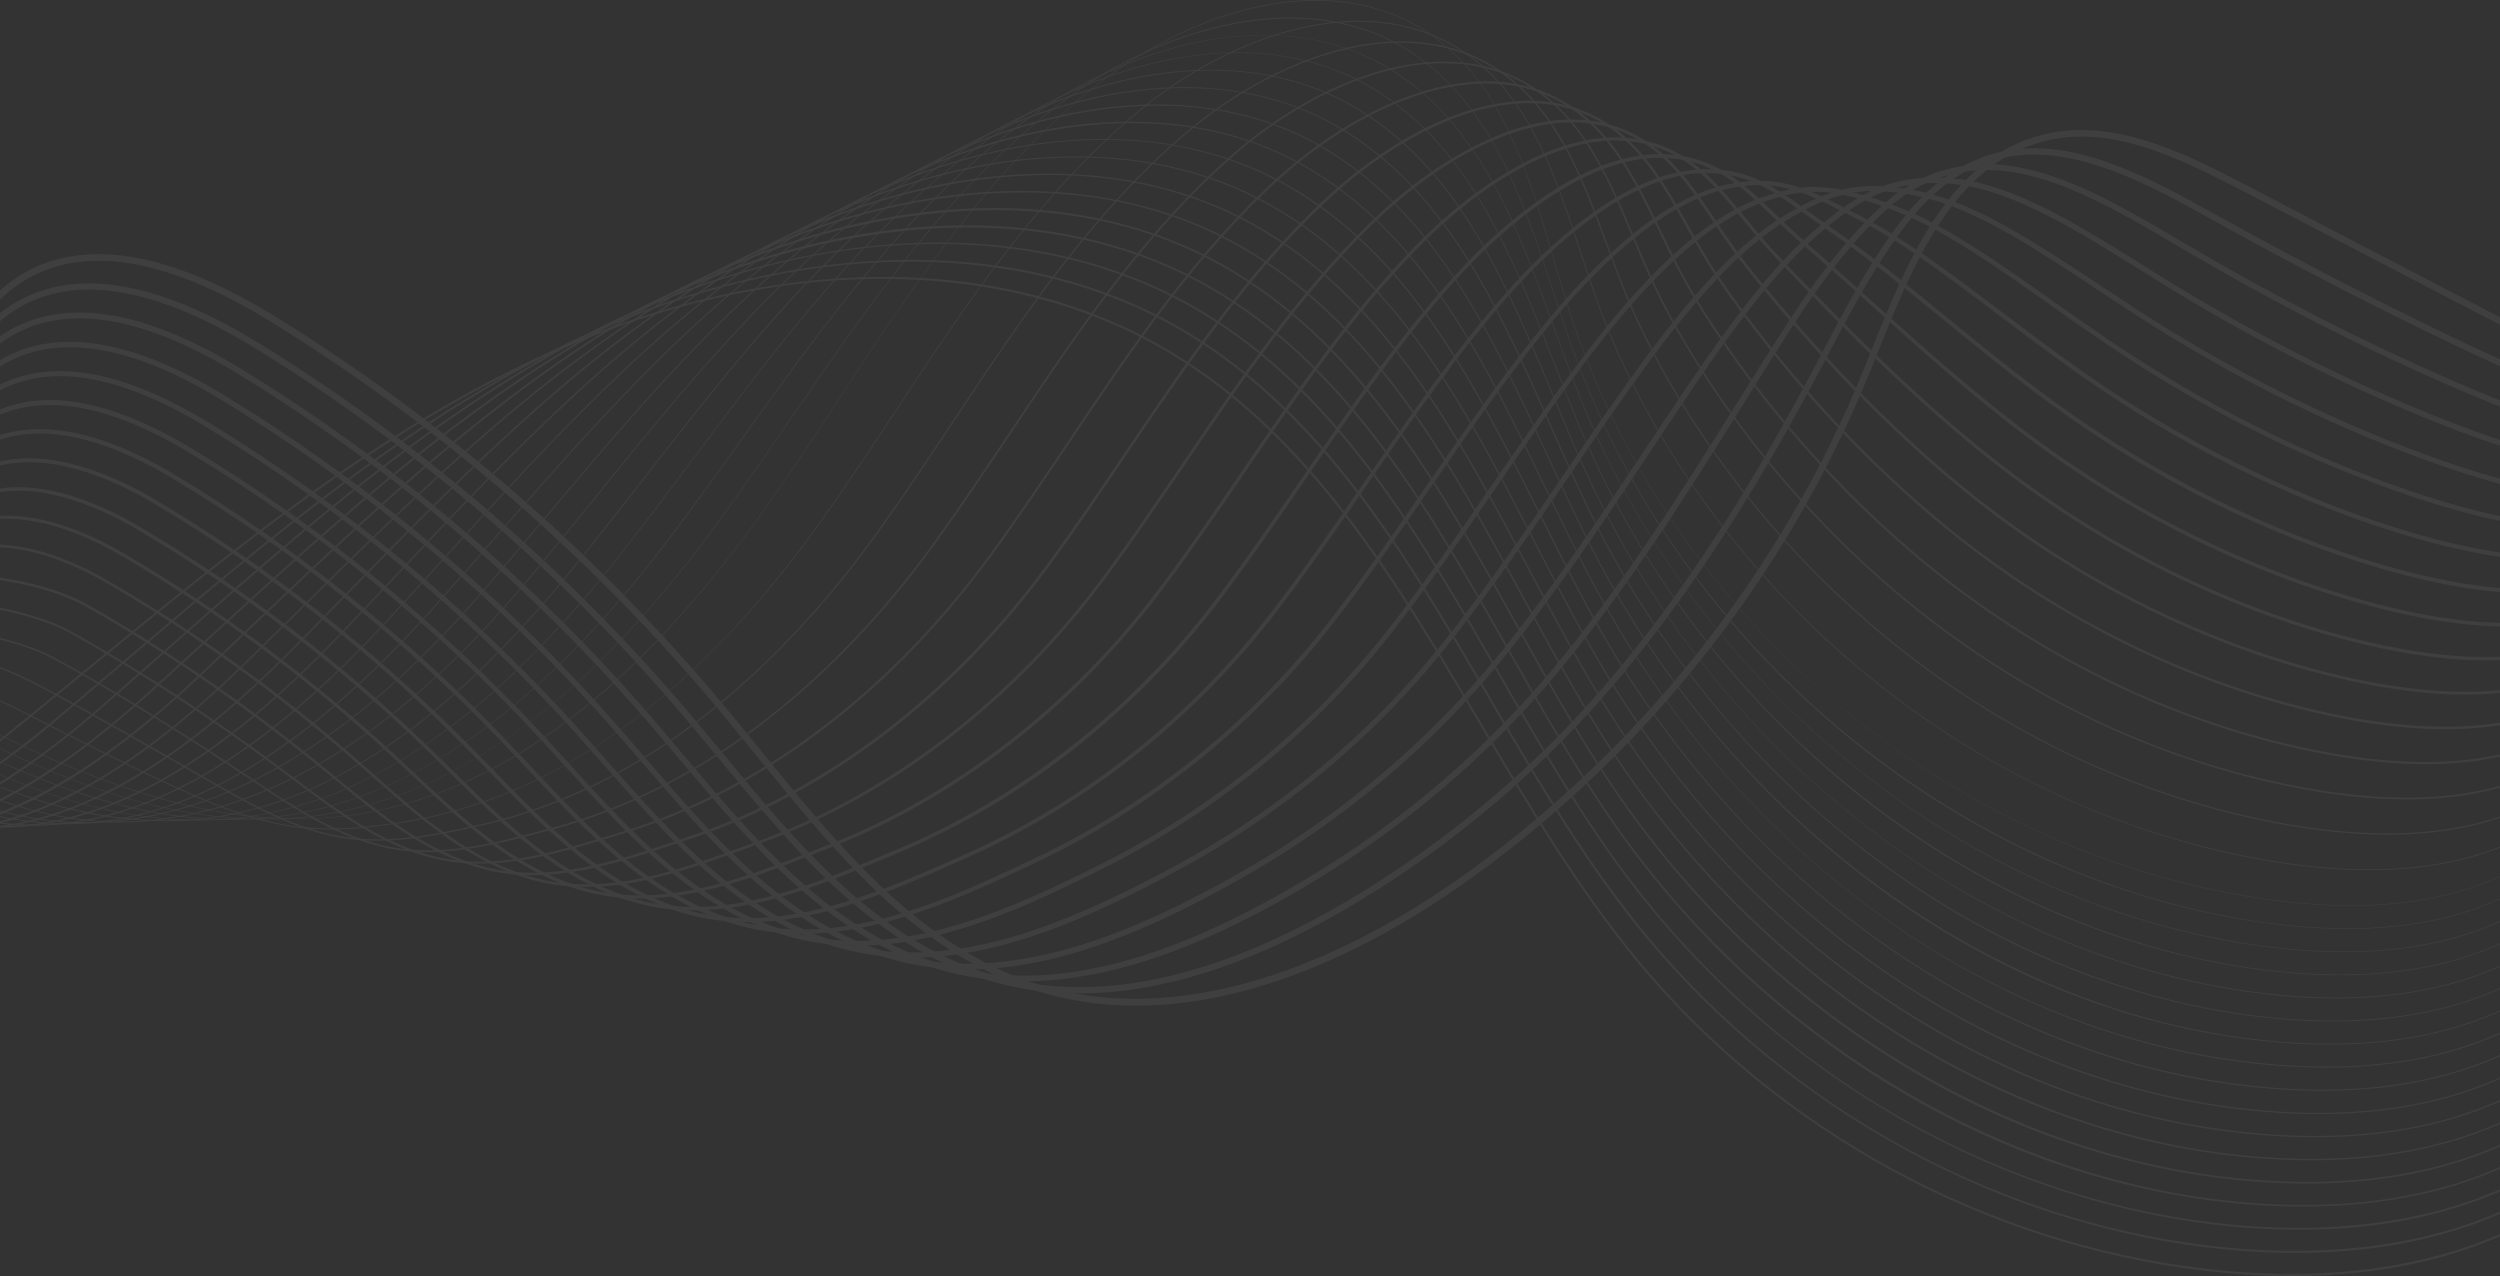 <svg width="1920" height="980" viewBox="0 0 1920 980" fill="none" xmlns="http://www.w3.org/2000/svg">
<rect x="0" y="0" width="1920" height="980" fill="#333333" stroke="none"/>
<g opacity="0.06" clip-path="url(#clip0_32_74)">
<path d="M-683.401 106.21L-425.175 431.878L-322.885 560.894C-300.062 589.651 -274.239 622.23 -238.462 638.911C-174.297 668.798 -94.264 643.907 6.157 562.892C26.502 546.472 47.108 529.53 67.061 513.153C120.967 468.888 176.699 423.146 233.908 381.879C298.16 335.615 357.37 300.212 414.884 273.627C494.568 236.877 579.122 215.939 659.502 213.028C702.627 211.465 744.23 215.157 783.181 223.975C824.61 233.358 863.257 248.606 898.078 269.326C924.249 284.921 948.506 303.34 972.198 325.711C993.326 345.65 1013.54 368.282 1034.02 394.91C1072.05 444.345 1105.27 500.599 1137.39 555.029C1174.3 617.496 1212.43 682.047 1258.51 737.693C1366.41 868.099 1524.64 954.327 1692.75 974.309C1789.09 985.777 1875.51 972.789 1942.63 936.777C2023.4 893.468 2076.39 813.539 2077.7 733.219L2079.26 733.262C2078.61 774.27 2064.74 815.581 2039.18 852.765C2027.14 870.315 2012.71 886.561 1996.36 901.157C1980.15 915.579 1962.32 928.09 1943.37 938.211C1907.59 957.368 1866.6 970.139 1821.52 976.09C1781.39 981.347 1738.01 981.303 1692.53 975.873C1650.93 970.921 1609.29 961.799 1568.77 948.723C1528.69 935.778 1489.52 918.967 1452.35 898.681C1415.14 878.395 1379.79 854.633 1347.19 827.961C1314.24 800.985 1284.03 770.968 1257.33 738.692C1211.21 682.916 1173.04 618.321 1136.09 555.811C1072.01 447.386 1005.8 335.224 897.296 270.673C833.957 232.967 758.315 214.158 677.369 214.158C593.25 214.158 503.437 234.444 415.536 275.017C287.423 334.095 175.916 425.709 68.018 514.283C48.064 530.66 27.458 547.601 7.113 564.021C-37.011 599.598 -75.788 623.751 -111.436 637.869C-133.954 646.774 -155.604 651.726 -175.688 652.551C-198.206 653.507 -219.551 649.38 -239.114 640.258C-275.196 623.447 -301.192 590.693 -324.102 561.806L-684.618 107.122L-683.401 106.21Z" fill="white"/>
<path d="M-687.618 102.518L-673.88 119.329C-554.592 265.417 -431.218 416.457 -305.279 559.764C-277.37 591.519 -246.2 622.969 -207.205 638.086C-139.432 664.41 -57.791 636.262 42.456 552.075C60.106 537.262 78.017 522.015 95.319 507.289C148.746 461.764 203.999 414.719 260.948 372.278C324.852 324.625 383.931 288.136 441.532 260.682C518.739 224.279 600.728 203.298 678.717 200.04C720.624 198.259 761.053 201.647 798.874 210.118C839.13 219.11 876.69 233.923 910.511 254.122C936.247 269.457 960.026 287.658 983.284 309.725C1004.02 329.403 1023.8 351.731 1043.84 378.012C1081.05 426.839 1113.44 482.311 1144.78 536.003C1178.69 594.082 1213.73 654.115 1255.25 706.547C1364.62 844.642 1525.08 935.778 1695.45 956.543C1791 968.098 1876.42 955.283 1942.54 919.619C2022.53 876.353 2073.92 797.032 2073.4 717.494H2074.92C2075.18 757.849 2062.18 798.77 2037.31 835.824C2025.58 853.286 2011.49 869.489 1995.45 884.042C1979.5 898.464 1961.93 910.887 1943.24 920.965C1907.94 940.035 1867.42 952.633 1822.82 958.497C1783.22 963.623 1740.31 963.493 1695.23 958.02C1652.67 952.85 1610.02 943.076 1568.51 929.045C1527.77 915.275 1487.95 897.334 1450.09 875.658C1412.53 854.155 1376.84 829.004 1343.93 800.811C1310.89 772.488 1280.63 741.082 1253.99 707.416C1212.38 654.897 1177.3 594.82 1143.39 536.698C1080.92 429.662 1016.28 318.978 909.642 255.339C784.398 180.536 609.596 183.012 442.054 261.985C313.767 323.105 203.13 417.282 96.188 508.418C78.886 523.145 60.975 538.392 43.326 553.248C-0.886 590.389 -40.098 615.975 -76.527 631.44C-99.35 641.127 -121.391 646.904 -142.084 648.642C-165.167 650.553 -187.295 647.512 -207.814 639.52C-247.113 624.272 -278.456 592.648 -306.453 560.763C-432.435 417.456 -555.81 266.372 -675.098 120.285L-688.835 103.473L-687.618 102.518Z" fill="white"/>
<path d="M-691.834 98.825C-563.33 251.907 -430.392 410.158 -287.672 558.678C-260.067 587.435 -222.377 622.317 -175.948 637.348C-104.828 660.327 -21.535 628.92 78.712 541.389C95.058 527.098 111.664 512.458 127.706 498.254C180.003 451.99 234.082 404.163 289.988 361.027C352.762 312.592 411.015 275.538 468.094 247.737C542.431 211.508 621.855 190.44 697.801 186.834C738.491 184.879 777.747 188.051 814.524 196.174C853.65 204.818 890.123 219.197 922.901 238.832C948.115 253.949 971.459 271.846 994.239 293.609C1014.5 312.983 1033.89 335.051 1053.4 360.941C1089.7 409.072 1121.22 463.806 1151.65 516.715C1182.6 570.494 1214.64 626.14 1251.9 675.27C1362.49 821.184 1525.12 917.23 1698.14 938.776C1792.91 950.374 1877.38 937.82 1942.41 902.46C2020.49 859.933 2071.4 779.309 2069.09 701.769L2070.53 701.725C2071.7 741.429 2059.57 781.958 2035.4 818.882C2024.01 836.258 2010.23 852.418 1994.49 866.883C1978.8 881.262 1961.5 893.642 1943.11 903.676C1908.33 922.616 1868.29 935.083 1824.13 940.817C1785.09 945.856 1742.61 945.639 1698.01 940.209C1654.41 934.779 1610.76 924.441 1568.33 909.454C1526.95 894.858 1486.43 875.788 1447.96 852.765C1410.05 830.09 1373.97 803.504 1340.84 773.792C1307.72 744.122 1277.46 711.282 1250.86 676.183C1213.43 626.879 1181.39 571.232 1150.39 517.41C1089.62 411.809 1026.76 302.645 922.118 240.004C800.048 166.765 630.506 170.11 468.702 248.996C341.589 310.941 233.343 406.683 128.619 499.296C112.577 513.501 96.014 528.14 79.625 542.432C35.24 581.223 -4.45 608.243 -41.619 625.141C-64.746 635.61 -87.221 642.256 -108.479 644.819C-132.128 647.686 -154.995 645.601 -176.427 638.694C-223.203 623.577 -261.024 588.521 -288.759 559.677C-431.522 411.113 -564.46 252.819 -693.008 99.738L-691.834 98.825Z" fill="white"/>
<path d="M-696.051 95.133C-555.896 257.771 -417.828 415.501 -270.066 557.592C-225.376 600.598 -185.512 625.662 -144.648 636.566C-70.354 656.374 14.591 621.709 115.012 530.616C130.227 516.802 145.66 502.641 160.614 488.957C211.738 442.043 264.556 393.564 319.375 349.777C380.932 300.646 438.272 263.027 494.699 234.748C566.428 198.78 643.287 177.712 716.929 173.715C756.402 171.587 794.484 174.454 830.174 182.186C868.126 190.44 903.512 204.384 935.29 223.497C960.026 238.354 982.849 255.99 1005.06 277.406C1024.84 296.52 1043.75 318.196 1062.75 343.738C1098.09 391.175 1128.61 445.04 1158.13 497.168C1186.26 546.819 1215.3 598.165 1248.55 643.994C1358.41 795.381 1527.47 898.942 1700.79 920.965C1796.13 932.781 1877.38 920.792 1942.24 885.258C2019.71 842.817 2068.92 762.801 2064.79 686.087L2066.14 686C2068.27 725.096 2056.96 765.191 2033.49 801.984C2022.45 819.317 2008.97 835.389 1993.49 849.811C1978.06 864.19 1961.06 876.483 1942.89 886.431C1908.59 905.197 1869.03 917.577 1825.3 923.181C1786.78 928.09 1744.83 927.829 1700.62 922.312C1655.97 916.621 1611.37 905.718 1567.94 889.776C1525.82 874.355 1484.69 854.155 1445.61 829.785C1407.27 805.894 1370.93 777.918 1337.5 746.685C1304.28 715.626 1273.98 681.352 1247.46 644.819C1214.17 598.903 1185.08 547.558 1156.96 497.863C1098.05 393.824 1037.1 286.224 934.595 224.67C795.049 140.614 616.204 175.366 495.351 235.965C369.716 298.952 263.904 396.04 161.57 489.957C146.659 503.64 131.183 517.845 115.968 531.615C71.322 572.101 31.197 600.684 -6.754 618.973C-30.186 630.267 -53.139 637.739 -74.919 641.127C-99.133 644.906 -122.695 643.82 -144.953 637.869C-186.034 626.922 -226.072 601.727 -270.935 558.548C-418.741 416.413 -556.853 258.64 -697.007 95.958L-696.051 95.133Z" fill="white"/>
<path d="M-700.268 91.441C-563.417 246.39 -416.089 409.941 -252.416 556.506C-203.771 600.12 -158.255 626.053 -113.349 635.784C-36.011 652.595 50.542 614.672 151.311 519.843C165.874 506.116 180.655 492.042 194.957 478.445C244.646 431.139 296.074 382.183 349.545 338.004C409.623 288.44 465.833 250.43 521.347 221.76C554.864 204.471 589.946 190.483 625.594 180.145C662.763 169.371 699.931 162.812 736.144 160.597C774.399 158.251 811.307 160.814 845.868 168.242C882.689 176.148 916.945 189.571 947.68 208.207C971.851 222.759 994.108 240.135 1015.8 261.203C1035.1 279.969 1053.45 301.341 1071.92 326.493C1106.22 373.191 1135.65 426.187 1164.13 477.446C1189.47 523.101 1215.69 570.277 1245.25 612.804C1355.62 771.793 1526.95 880.349 1703.53 903.199C1798.09 915.101 1878.38 903.285 1942.15 868.099C2018.92 825.746 2066.48 746.294 2060.48 670.405L2061.74 670.318C2064.79 708.762 2054.35 748.466 2031.57 785.129C2010.19 819.577 1978.63 849.464 1942.76 869.272C1908.98 887.908 1869.9 900.158 1826.6 905.631C1788.61 910.41 1747.14 910.062 1703.36 904.545C1657.67 898.637 1612.02 887.082 1567.68 870.271C1524.86 854.025 1483 832.739 1443.35 807.023C1404.62 781.915 1367.88 752.593 1334.19 719.796C1300.85 687.347 1270.55 651.639 1244.16 613.586C1214.6 571.015 1188.34 523.796 1163 478.098C1106.09 375.71 1047.27 269.804 947.028 209.379C811.742 127.496 638.722 162.725 521.912 222.976C398.321 286.746 295.378 384.746 195.87 479.488C181.568 493.084 166.787 507.159 152.224 520.886C107.317 563.109 66.714 593.256 28.024 613.021C4.244 625.141 -19.144 633.438 -41.489 637.652C-66.268 642.343 -90.525 642.169 -113.609 637.13C-138.041 631.831 -163.037 621.579 -187.947 606.679C-209.161 593.995 -230.55 577.922 -253.286 557.505C-326.058 492.346 -401.178 418.715 -482.993 332.488C-560.722 250.517 -636.929 165.071 -701.224 92.309L-700.268 91.441Z" fill="white"/>
<path d="M-704.485 87.748C-561.678 245.695 -405.96 411.678 -234.81 555.464C-181.209 600.467 -131.259 626.531 -82.049 635.089C-1.755 649.033 86.45 607.852 187.654 509.2C202 495.213 216.519 480.878 230.561 467.02C278.685 419.497 328.461 370.324 380.453 325.928C438.793 276.059 493.612 237.789 547.996 208.858C580.209 191.743 614.03 177.799 648.504 167.46C684.412 156.687 720.363 149.997 755.359 147.608C792.397 145.045 828.131 147.348 861.605 154.385C897.296 161.9 930.421 174.888 960.156 192.959C983.719 207.251 1005.41 224.236 1026.45 244.957C1045.19 263.418 1062.97 284.4 1080.84 309.074C1114.01 354.946 1142.31 406.987 1169.65 457.333C1192.39 499.122 1215.86 542.301 1241.94 581.571C1352.54 748.119 1526.08 861.67 1706.27 885.432C1800 897.421 1879.38 885.779 1942.11 850.941C2016.97 809.238 2063.92 728.527 2056.18 654.637L2057.4 654.506C2061.35 692.299 2051.79 731.568 2029.71 768.144C2008.93 802.505 1978.02 832.262 1942.63 851.94C1909.33 870.445 1870.73 882.565 1827.91 887.908C1790.43 892.599 1749.44 892.165 1706.05 886.605C1659.32 880.436 1612.68 868.316 1567.42 850.593C1523.82 833.521 1481.3 811.15 1441.05 784.13C1401.88 757.806 1364.8 727.094 1330.89 692.82C1297.41 658.98 1267.16 621.753 1240.9 582.223C1214.82 542.91 1191.3 499.687 1168.56 457.898C1113.83 357.248 1057.27 253.167 959.461 193.958C828.479 114.246 661.284 149.954 548.517 209.901C427.447 274.278 327.765 372.669 231.387 467.846C217.345 481.703 202.826 496.038 188.48 510.026C143.312 554.074 102.187 585.785 62.758 607.027C38.631 620.015 14.808 629.137 -8.102 634.176C-33.403 639.737 -58.356 640.432 -82.266 636.305C-131.694 627.704 -181.817 601.597 -235.593 556.419C-406.786 412.59 -562.548 246.607 -705.398 88.617L-704.485 87.748Z" fill="white"/>
<path d="M-708.701 84.056C-570.59 233.532 -404.178 406.292 -217.204 554.378C-158.342 600.988 -103.915 627.139 -50.748 634.307C32.458 645.558 122.315 601.119 223.953 498.427C238.343 483.875 252.949 468.932 267.034 454.51C313.463 406.943 361.5 357.769 411.797 313.287C468.267 263.332 521.521 224.931 574.601 195.87C605.553 178.928 638.07 165.071 671.327 154.689C705.974 143.872 740.665 137.096 774.53 134.489C810.351 131.753 844.911 133.751 877.255 140.441C911.772 147.565 943.811 160.119 972.546 177.668C995.5 191.613 1016.54 208.293 1036.93 228.58C1055.1 246.651 1072.27 267.241 1089.49 291.48C1121.44 336.484 1148.48 387.482 1174.65 436.83C1194.86 474.926 1215.73 514.283 1238.6 550.338C1349.28 724.792 1525.12 843.426 1708.92 867.665C1801.56 879.871 1879.99 868.49 1941.93 833.782C2016.27 792.123 2061.48 712.02 2051.88 638.998L2053.01 638.868C2055.48 657.764 2054.44 677.269 2049.88 696.773C2045.53 715.365 2038.1 733.697 2027.79 751.29C2007.67 785.564 1977.36 815.233 1942.5 834.738C1909.68 853.156 1871.55 865.102 1829.21 870.358C1792.13 874.963 1751.61 874.398 1708.79 868.751C1660.97 862.452 1613.28 849.811 1567.12 831.219C1522.73 813.365 1479.56 789.908 1438.7 761.585C1359.88 706.851 1290.37 634.003 1237.64 550.946C1214.73 514.848 1193.86 475.448 1173.65 437.351C1121.26 338.613 1067.14 236.529 971.938 178.624C845.303 101.171 683.934 137.269 575.166 196.869C457.008 261.637 360.891 360.072 267.904 455.292C253.819 469.714 239.212 484.657 224.823 499.209C179.394 545.125 137.748 578.443 97.579 601.162C73.105 615.02 48.803 624.967 25.372 630.788C-0.494 637.217 -26.143 638.781 -50.835 635.436C-104.176 628.225 -158.82 601.988 -217.812 555.246C-299.888 490.261 -382.833 416.848 -471.43 330.75C-543.246 260.986 -618.888 182.838 -709.484 84.794L-708.701 84.056Z" fill="white"/>
<path d="M-712.875 80.364C-516.684 288.309 -358.358 434.18 -199.554 553.292C-135.128 601.597 -76.223 627.878 -19.448 633.525C66.67 642.126 158.136 594.429 260.209 487.654C274.903 472.277 289.814 456.465 304.203 441.174C348.849 393.738 395.017 344.738 443.532 300.342C498.003 250.517 549.561 212.073 601.162 182.881C630.81 166.113 662.11 152.343 694.106 141.961C727.493 131.145 760.966 124.238 793.614 121.457C828.218 118.504 861.605 120.198 892.818 126.54C926.205 133.317 957.157 145.349 984.805 162.378C1007.06 175.974 1027.45 192.264 1047.14 212.116C1064.66 229.796 1081.18 249.909 1097.7 273.67C1128.35 317.718 1154.09 367.63 1178.95 415.848C1196.78 450.426 1215.21 486.134 1235.16 519.061C1345.32 700.987 1523.38 824.66 1711.53 849.855C1803.39 862.148 1880.81 850.941 1941.72 816.536C2014.32 775.573 2058.79 694.254 2047.49 623.23L2048.53 623.056C2051.49 641.605 2050.88 660.848 2046.75 680.179C2042.79 698.598 2035.75 716.799 2025.79 734.305C2006.32 768.492 1976.63 798.031 1942.24 817.449C1909.9 835.693 1872.25 847.552 1830.34 852.678C1793.78 857.152 1753.74 856.544 1711.36 850.854C1662.45 844.294 1613.76 831.132 1566.64 811.671C1521.47 792.992 1477.56 768.535 1436.13 738.866C1356.32 681.743 1286.5 605.897 1234.25 519.582C1214.3 486.612 1195.86 450.861 1178.04 416.283C1128.18 319.629 1076.66 219.675 984.284 163.203C935.334 133.099 880.994 120.893 826.784 120.893C745.577 120.893 664.501 148.26 601.684 183.793C486.787 248.779 394.365 346.953 304.985 441.869C290.596 457.16 275.729 472.972 260.992 488.349C215.302 536.133 173.177 571.145 132.27 595.341C107.404 610.024 82.668 620.84 58.715 627.443C32.284 634.741 5.939 637.13 -19.535 634.567C-76.484 628.877 -135.606 602.552 -200.163 554.117C-286.847 489.088 -373.704 415.718 -465.604 329.794C-541.855 258.51 -622.974 177.191 -713.614 81.058L-712.875 80.364Z" fill="white"/>
<path d="M-717.092 76.671C-520.553 280.925 -350.49 432.008 -181.904 552.206C-111.61 602.335 -48.227 628.66 11.895 632.786C100.927 638.868 194.044 587.87 296.552 476.925C311.724 460.504 327.069 443.563 341.893 427.23C384.67 380.098 428.925 331.315 475.571 287.093C527.955 237.485 577.731 199.128 627.767 169.893C656.155 153.299 686.194 139.615 716.972 129.233C749.099 118.373 781.355 111.379 812.829 108.382C846.216 105.211 878.429 106.601 908.511 112.552C940.724 118.938 970.59 130.493 997.238 147C1018.76 160.249 1038.45 176.105 1057.36 195.479C1074.18 212.724 1090.05 232.402 1105.79 255.556C1135.05 298.561 1159.35 347.257 1182.87 394.302C1198.47 425.535 1214.6 457.811 1231.86 487.741C1341.06 677.095 1521.38 805.763 1714.23 831.957C1805.26 844.338 1881.77 833.304 1941.59 799.247C2013.62 758.24 2056.35 677.573 2043.18 607.418L2044.14 607.244C2047.57 625.445 2047.4 644.428 2043.7 663.585C2040.18 681.83 2033.49 699.901 2023.88 717.32C2005.06 751.42 1975.97 780.829 1942.07 800.116C1910.2 818.23 1873.03 829.959 1831.6 834.955C1795.56 839.299 1756 838.604 1714.05 832.913C1664.02 826.137 1614.28 812.366 1566.25 792.08C1520.21 772.619 1475.61 747.076 1433.61 716.191C1352.67 656.591 1282.59 577.748 1230.95 488.219C1213.69 458.289 1197.56 425.97 1181.95 394.737C1134.78 300.342 1086.05 202.733 996.673 147.825C878.776 74.847 729.058 111.814 628.202 170.718C516.783 235.834 428.186 333.443 342.546 427.838C327.721 444.171 312.376 461.113 297.16 477.533C251.21 527.271 208.607 563.934 166.961 589.607C141.747 605.159 116.49 616.801 92.015 624.142C64.975 632.265 37.979 635.48 11.722 633.699C-20.97 631.483 -55.226 622.491 -90.047 607.07C-119.608 593.951 -149.865 576.271 -182.556 552.944C-351.185 432.703 -521.292 281.576 -717.874 77.279L-717.092 76.671Z" fill="white"/>
<path d="M-721.308 72.979C-524.553 273.67 -342.36 430.053 -164.298 551.12C-86.83 603.812 -20.883 629.528 43.196 632.048C135.183 635.653 229.952 581.397 332.851 466.195C348.632 448.558 364.499 430.357 379.888 412.764C420.796 365.98 463.051 317.588 507.827 273.67C558.081 224.366 606.031 186.183 654.416 156.948C681.543 140.571 710.321 126.974 739.882 116.549C770.748 105.689 801.744 98.565 832.087 95.35C864.257 91.962 895.296 93.091 924.249 98.652C955.288 104.646 984.066 115.767 1009.67 131.709C1030.41 144.524 1049.32 159.945 1067.45 178.798C1083.57 195.566 1098.66 214.723 1113.61 237.268C1141.35 279.144 1164.17 326.493 1186.21 372.278C1199.73 400.384 1213.73 429.445 1228.55 456.465C1336.32 653.16 1518.91 786.867 1716.97 814.147C1807.17 826.571 1882.73 815.798 1941.54 782.045C2013.06 741.038 2054.05 660.935 2038.97 591.649L2039.83 591.475C2043.7 609.329 2044.01 628.051 2040.75 647.035C2037.62 665.062 2031.31 683.003 2022.05 700.379C2003.88 734.392 1975.45 763.67 1942.02 782.827C1910.68 800.811 1873.99 812.41 1832.99 817.275C1797.48 821.488 1758.39 820.75 1716.88 815.016C1665.71 807.979 1614.94 793.687 1565.99 772.532C1519.08 752.289 1473.69 725.704 1431.14 693.558C1348.93 631.44 1278.59 549.599 1227.77 456.855C1212.95 429.793 1198.95 400.731 1185.39 372.626C1141.13 280.707 1095.36 185.661 1009.19 132.404C895.6 61.641 747.36 101.736 654.894 157.599C547.083 222.715 462.442 319.543 380.584 413.199C365.195 430.792 349.327 448.949 333.547 466.629C287.379 518.279 244.342 556.637 201.869 583.873C176.264 600.293 150.572 612.761 125.532 620.884C97.927 629.832 70.235 633.829 43.152 632.786C7.983 631.396 -27.534 623.012 -65.485 607.113C-96.829 593.995 -129.302 575.88 -164.819 551.728C-260.806 486.438 -355.358 413.112 -453.867 327.492C-540.463 252.254 -628.147 169.154 -722.004 73.413L-721.308 72.979Z" fill="white"/>
<path d="M-725.525 69.286C-525.857 269.326 -336.492 426.621 -146.648 550.077C-78.614 594.299 -4.755 634.785 74.496 631.266C172.96 626.922 272.12 567.757 369.151 455.422C385.54 436.439 402.016 416.848 417.97 397.908C456.965 351.558 497.307 303.644 540.127 260.074C588.208 211.16 634.288 173.194 681.021 144.003C706.887 127.843 734.405 114.333 762.749 103.908C792.354 93.004 822.132 85.793 851.258 82.405C882.211 78.8 912.033 79.625 939.899 84.794C969.807 90.355 997.412 101.041 1022.02 116.462C1104.92 168.068 1147.57 260.421 1188.86 349.733C1200.51 374.928 1212.51 400.949 1225.16 425.275C1329.45 626.227 1518.91 768.449 1719.66 796.467C1809.08 808.978 1883.68 798.379 1941.41 764.973C2011.27 724.574 2051.35 643.342 2034.62 576.054L2035.44 575.837C2039.79 593.343 2040.57 611.805 2037.66 630.614C2034.92 648.468 2029.05 666.278 2020.1 683.524C2002.58 717.407 1974.76 746.598 1941.8 765.668C1910.94 783.522 1874.73 794.99 1834.21 799.725C1799.22 803.809 1760.66 802.983 1719.53 797.249C1667.23 789.951 1615.41 775.095 1565.46 753.158C1517.6 732.09 1471.48 704.549 1428.35 671.187C1344.76 606.505 1274.24 521.624 1224.42 425.666C1211.77 401.296 1199.73 375.276 1188.13 350.081C1146.91 260.856 1104.27 168.633 1021.58 117.157C912.468 48.696 770.139 89.182 681.412 144.654C577.339 209.727 496.612 305.642 418.579 398.386C402.624 417.325 386.148 436.917 369.759 455.9C272.555 568.452 173.178 627.704 74.496 632.048C38.153 633.655 0.419 626.14 -40.923 609.068C-80.962 592.561 -118.695 569.191 -147.126 550.729C-337.013 427.23 -526.422 269.934 -726.134 69.851L-725.525 69.286Z" fill="white"/>
<path d="M-729.699 65.594C-527.118 265.113 -330.623 423.233 -128.999 548.991C-56.4 594.299 22.328 635.523 105.839 630.527C206.695 624.489 307.507 561.98 405.493 444.692C422.535 424.276 439.619 403.207 456.139 382.791C493.264 336.962 531.65 289.526 572.557 246.39C618.464 197.955 662.676 160.206 707.713 131.058C732.362 115.115 758.575 101.736 785.746 91.31C814.133 80.407 842.651 73.066 870.604 69.46C900.339 65.637 928.987 66.115 955.722 70.937C984.458 76.106 1010.98 86.315 1034.58 101.215C1113.79 150.866 1153.13 240.178 1191.17 326.536C1201.08 349.038 1211.3 372.278 1221.99 394.085C1323.41 601.597 1515.17 748.944 1722.36 778.7C1811.21 791.124 1884.86 780.742 1941.28 747.815C2010.66 707.372 2048.96 626.748 2030.31 560.329L2031.05 560.112C2035.88 577.314 2037.1 595.472 2034.62 614.107C2032.31 631.787 2026.79 649.467 2018.19 666.626C2001.32 700.422 1974.15 729.483 1941.63 748.423C1885.07 781.394 1811.21 791.819 1722.18 779.395C1668.71 771.707 1615.85 756.285 1564.94 733.523C1516.08 711.673 1469.13 683.09 1425.48 648.598C1340.28 581.31 1269.59 493.388 1221.12 394.346C1210.43 372.496 1200.17 349.255 1190.3 326.754C1152.3 240.482 1113.01 151.301 1034.02 101.779C929.422 35.664 793.049 76.541 708.017 131.622C607.77 196.608 530.954 291.48 456.66 383.225C440.141 403.642 423.056 424.71 406.015 445.127C361.804 498.08 316.506 540.303 271.468 570.711C245.298 588.391 218.649 602.379 192.262 612.37C163.613 623.186 134.531 629.572 105.795 631.266C67.496 633.568 27.502 626.314 -16.405 609.068C-58.834 592.431 -99.133 568.582 -129.477 549.643C-233.419 484.831 -338.579 409.376 -442.043 325.32C-537.204 248.041 -634.19 160.814 -730.351 66.115L-729.699 65.594Z" fill="white"/>
<path d="M929.769 53.561C944.072 53.561 957.94 54.734 971.329 57.036C998.891 61.815 1024.32 71.545 1046.88 85.88C1122.13 133.447 1157.96 219.414 1192.6 302.558C1200.95 322.583 1209.6 343.304 1218.51 362.809C1316.98 577.314 1511.04 729.831 1725.05 760.89C1813.04 773.401 1885.77 763.192 1941.15 730.656C2010.1 690.127 2046.57 610.154 2026.01 544.647L2026.66 544.43C2031.97 561.285 2033.62 579.182 2031.57 597.644C2029.66 615.15 2024.53 632.656 2016.32 649.771C2008.32 666.409 1997.75 681.917 1984.93 695.904C1972.02 709.979 1957.41 721.881 1941.5 731.221C1885.99 763.887 1813.08 774.096 1724.92 761.585C1670.28 753.636 1616.28 737.693 1564.42 714.192C1514.52 691.56 1466.74 661.978 1422.44 626.314C1335.5 556.289 1264.77 465.283 1217.86 363.113C1208.91 343.608 1200.25 322.887 1191.91 302.862C1157.3 219.805 1121.53 133.968 1046.45 86.489C946.376 22.719 815.916 63.943 734.579 118.634C638.157 183.489 565.167 277.232 494.612 367.891C477.571 389.828 459.921 412.504 442.228 434.354C395.712 491.911 351.284 535.438 306.42 567.366C279.685 586.393 252.558 601.336 225.779 611.718C196.392 623.143 166.57 629.442 137.096 630.484C96.145 631.918 53.976 624.489 8.07 607.809C-28.491 594.516 -66.572 575.707 -111.827 548.557C-220.464 483.441 -329.58 407.942 -436.13 324.147C-536.03 245.565 -636.45 157.512 -734.524 62.423L-734.046 61.945C-531.465 258.293 -321.972 421.843 -111.479 547.949C-45.053 587.783 43.282 633.047 137.052 629.789C238.386 626.27 338.025 562.197 441.662 433.963C459.312 412.113 476.962 389.437 494.047 367.5C529.303 322.192 565.776 275.364 604.771 232.62C648.547 184.662 690.889 147.217 734.144 118.069C782.181 85.75 837.391 63.9 889.601 56.472C903.338 54.517 916.728 53.561 929.769 53.561Z" fill="white"/>
<path d="M950.158 40.225C962.808 40.225 975.155 41.224 987.022 43.179C1013.41 47.566 1037.75 56.776 1059.27 70.633C1130.31 115.984 1162.48 198.346 1193.6 277.971C1200.56 295.781 1207.77 314.199 1215.21 331.619C1308.33 549.599 1509.52 711.108 1727.75 743.167C1814.95 755.721 1886.73 745.773 1941.07 713.497C2000.14 678.441 2046.44 599.859 2021.71 528.922L2022.27 528.705C2028.01 545.212 2030.14 562.848 2028.53 581.136C2027.01 598.426 2022.27 615.845 2014.4 632.873C2006.75 649.424 1996.54 664.888 1983.97 678.832C1971.37 692.863 1957.02 704.722 1941.37 713.975C1886.9 746.294 1815 756.285 1727.66 743.731C1617.68 727.572 1511.04 679.31 1419.22 604.073C1375.14 567.974 1335.24 526.272 1300.59 480.183C1265.9 434.05 1236.99 384.137 1214.64 331.836C1207.21 314.417 1199.99 295.998 1193.04 278.188C1161.96 198.65 1129.83 116.418 1058.97 71.154C963.461 9.73 838.912 51.346 761.271 105.645C668.675 170.414 599.467 262.984 532.563 352.47C515 375.971 496.872 400.21 478.614 423.581C432.099 483.093 387.235 528.357 341.502 561.893C314.376 581.788 286.771 597.513 259.427 608.677C229.431 620.884 198.87 627.965 168.57 629.659C125.749 632.048 81.364 624.967 32.762 607.982C-5.146 594.69 -45.445 575.489 -94.003 547.471C-207.379 482.051 -320.45 406.509 -430.044 322.931C-534.682 243.132 -638.45 154.254 -738.524 58.774L-738.089 58.34C-532.639 254.383 -315.842 418.802 -93.699 546.993C-22.317 588.174 62.149 629.572 152.311 629.572C157.702 629.572 163.092 629.441 168.526 629.137C273.164 623.273 374.454 555.941 478.136 423.32C496.394 399.949 514.522 375.667 532.085 352.209C565.515 307.466 600.076 261.203 637.201 218.936C678.847 171.5 719.32 134.316 760.923 105.211C806.526 73.326 859.127 51.433 909.033 43.613C923.031 41.311 936.769 40.225 950.158 40.225Z" fill="white"/>
<path d="M970.416 26.846C981.501 26.846 992.283 27.671 1002.76 29.322C1028.02 33.275 1051.19 42.05 1071.71 55.342C1138.31 98.347 1166.65 176.756 1194.08 252.559C1199.82 268.414 1205.73 284.791 1211.86 300.342C1300.33 524.926 1503.86 691.734 1730.44 725.356C1816.78 737.997 1887.59 728.223 1940.94 696.295C1999.62 661.153 2044.27 583.048 2017.4 513.197L2017.92 513.023C2029.97 544.387 2028.05 580.963 2012.49 616.019C2005.19 632.482 1995.28 647.86 1983.02 661.804C1970.67 675.835 1956.63 687.607 1941.2 696.817C1887.77 728.745 1816.82 738.519 1730.36 725.878C1617.59 709.153 1508.78 659.371 1415.66 581.875C1370.75 544.517 1330.45 501.468 1295.89 453.988C1261.07 406.118 1232.64 354.512 1211.38 300.559C1205.25 285.008 1199.34 268.588 1193.6 252.732C1166.22 177.017 1137.87 98.695 1071.45 55.777C980.545 -3.258 861.866 38.705 787.919 92.57C699.105 157.252 633.636 248.562 570.297 336.918C552.343 361.983 533.737 387.873 514.957 412.764C468.354 474.275 423.1 521.277 376.454 556.463C348.936 577.227 320.809 593.777 292.9 605.637C262.296 618.625 230.996 626.444 199.87 628.79C155.223 632.178 108.578 625.402 57.324 608.113C17.634 594.69 -23.622 575.62 -76.353 546.298C-310.191 416.152 -534.378 250.821 -742.697 54.951L-742.306 54.56C-534.03 250.387 -309.887 415.675 -76.049 545.82C4.766 590.824 100.796 635.784 199.87 628.269C307.942 620.059 410.841 549.469 514.479 412.417C533.302 387.569 551.865 361.636 569.819 336.571C601.467 292.436 634.201 246.781 669.501 204.949C709.104 158.034 747.707 121.11 787.572 92.092C830.783 60.642 880.776 38.748 928.335 30.538C942.681 28.062 956.766 26.846 970.416 26.846Z" fill="white"/>
<path d="M990.544 13.423C1000.11 13.423 1009.41 14.075 1018.45 15.421C1042.49 18.983 1064.58 27.237 1084.05 40.008C1145.96 80.494 1170.39 154.602 1193.99 226.321C1198.65 240.482 1203.47 255.121 1208.47 269.066C1289.98 496.516 1500.78 672.707 1733.05 707.503C1818.56 720.23 1888.42 710.674 1940.76 679.05C1997.84 644.559 2041.7 565.324 2013.06 497.385L2013.49 497.211C2026.45 527.879 2025.4 564.065 2010.53 598.99C1996.58 631.874 1971.24 661.196 1941.02 679.441C1912.63 696.599 1878.86 707.372 1840.56 711.499C1808.3 714.974 1772.09 713.801 1733.01 707.98C1674.71 699.249 1617.2 681.786 1562.12 656.113C1508.52 631.136 1457.91 598.73 1411.7 559.764C1365.84 521.103 1325.11 476.707 1290.72 427.838C1255.81 378.23 1227.99 324.886 1208.04 269.239C1203.04 255.295 1198.21 240.656 1193.56 226.495C1169.95 154.863 1145.57 80.841 1083.79 40.442C1003.02 -12.554 890.297 21.894 814.394 79.582C729.362 144.176 667.458 234.27 607.596 321.454C589.294 348.082 570.34 375.667 551.082 402.035C529.65 431.313 507.871 458.072 486.352 481.486C461.747 508.245 436.533 531.702 411.449 551.12C383.54 572.753 354.935 590.129 326.417 602.726C295.204 616.54 263.165 625.054 231.17 628.051C184.698 632.439 135.835 626.01 81.842 608.373C29.458 591.258 -20.796 565.672 -58.703 545.255C-304.235 413.199 -535.769 247.042 -746.87 51.302L-746.566 50.955C-535.464 246.651 -303.974 412.808 -58.486 544.821C31.98 593.473 129.662 637.174 231.126 627.574C342.763 617.061 447.27 543.17 550.691 401.731C569.993 375.363 588.903 347.822 607.205 321.15C637.114 277.58 668.066 232.533 701.54 191.222C739.1 144.828 775.921 108.208 814.09 79.191C854.91 48.175 902.295 26.325 947.506 17.68C962.243 14.856 976.633 13.423 990.544 13.423Z" fill="white"/>
<path d="M1010.5 0C1018.58 0 1026.5 0.521 1034.19 1.564C1057.06 4.692 1078.01 12.467 1096.49 24.761C1153.43 62.553 1173.82 132.1 1193.56 199.301C1197.3 212.073 1201.17 225.235 1205.21 237.832C1279.94 471.451 1493.17 653.073 1735.83 689.736C1820.47 702.551 1889.42 693.168 1940.72 661.891C1997.49 627.27 2039.66 548.557 2008.8 481.66L2009.14 481.486C2023.01 511.503 2022.84 547.21 2008.67 582.092C1995.36 614.846 1970.67 644.037 1940.89 662.195C1912.98 679.223 1879.68 689.866 1841.86 693.863C1810.13 697.207 1774.39 695.948 1735.75 690.127C1676.19 681.135 1617.41 663.194 1561.07 636.826C1506.04 611.067 1454.31 577.705 1407.4 537.74C1360.45 497.776 1319.32 452.034 1285.16 401.817C1250.16 350.428 1223.12 295.303 1204.78 237.963C1200.73 225.365 1196.86 212.16 1193.12 199.432C1173.43 132.274 1153.04 62.814 1096.22 25.108C1019.8 -25.629 912.946 9.34 840.999 66.55C759.749 131.101 701.323 219.979 644.808 305.902C626.246 334.138 607.075 363.33 587.338 391.218C565.95 421.452 544.083 449.123 522.304 473.449C497.524 501.121 472.05 525.447 446.531 545.69C418.231 568.192 389.104 586.349 359.978 599.685C328.156 614.281 295.335 623.534 262.513 627.183C214.215 632.569 163.179 626.444 106.448 608.504C53.064 591.606 1.94 566.454 -41.011 544.082C-298.193 410.245 -537.116 243.176 -751.043 47.523L-750.783 47.219C-536.855 242.828 -298.019 409.897 -40.837 543.735C55.237 593.734 158.527 638.434 262.47 626.792C376.15 614.107 485.352 534.743 587.034 390.957C606.727 363.113 625.942 333.921 644.504 305.685C672.761 262.723 701.974 218.285 733.666 177.451C769.27 131.622 804.265 95.22 840.738 66.246C879.211 35.664 923.988 13.857 966.808 4.778C981.849 1.564 996.456 0 1010.5 0Z" fill="white"/>
<path d="M1043.23 15.986C1071.53 15.986 1097.31 22.849 1119.48 36.489C1173.52 69.504 1194.12 132.448 1214.08 193.263C1218.08 205.47 1222.21 218.067 1226.51 230.144C1231.77 244.826 1237.77 259.596 1244.38 274.061C1282.98 358.855 1342.06 437.699 1415.27 502.12C1511.39 586.697 1625.85 641.735 1746.22 661.326C1827.82 674.619 1894.51 666.93 1944.46 638.477C1999.14 607.331 2041.44 535.177 2014.4 472.972L2015.06 472.711C2027.14 500.469 2025.88 533.44 2011.49 565.542C1997.93 595.863 1973.58 622.708 1944.8 639.085C1917.63 654.55 1885.33 663.976 1848.77 667.147C1818 669.797 1783.48 668.059 1746.14 661.978C1685.8 652.16 1626.37 633.177 1569.46 605.593C1513.82 578.617 1461.83 543.952 1414.83 502.641C1341.58 438.176 1282.42 359.246 1243.77 274.365C1237.16 259.9 1231.16 245.087 1225.9 230.404C1221.6 218.328 1217.47 205.73 1213.47 193.524C1193.56 132.795 1173 70.025 1119.18 37.097C1084.05 15.508 1039.58 10.947 990.631 24.022C951.723 34.491 911.12 55.907 876.385 84.36C799.483 147.304 743.186 232.489 688.759 314.851C670.109 343.087 650.808 372.278 630.984 400.123C588.077 460.374 541.91 510.026 493.786 547.688C437.055 592.083 377.323 619.972 316.158 630.614C286.945 635.697 252.558 640.084 218.867 634.09C187.741 628.529 159.397 616.279 133.009 604.203C95.319 586.871 56.455 567.019 18.851 547.818L16.503 546.645C-1.016 537.697 -20.144 529.574 -37.402 523.709C-65.92 514.066 -91.395 502.988 -116 492.259C-120.608 490.261 -125.216 488.262 -129.824 486.264C-166.95 470.235 -205.249 452.511 -253.981 428.793C-300.497 406.161 -339.969 386.527 -381.399 364.155C-449.955 327.188 -516.337 283.879 -573.285 238.875C-630.06 194.045 -687.617 140.571 -744.479 79.972L-743.958 79.495C-687.139 140.05 -629.582 193.524 -572.851 238.31C-515.945 283.27 -449.606 326.58 -381.051 363.504C-339.578 385.875 -300.149 405.51 -253.634 428.098C-204.901 451.773 -166.602 469.496 -129.477 485.526C-124.869 487.524 -120.304 489.522 -115.652 491.52C-91.047 502.25 -65.616 513.327 -37.098 522.971C-19.796 528.835 -0.625 536.958 16.938 545.95L19.286 547.123C56.889 566.324 95.753 586.176 133.4 603.508C159.701 615.584 188.002 627.834 219.084 633.351C252.688 639.346 286.988 634.958 316.158 629.876C430.099 610.067 535.867 532.614 630.55 399.645C650.373 371.801 669.675 342.609 688.324 314.373C715.538 273.192 743.708 230.578 774.095 191.265C808.177 147.174 841.564 111.987 876.081 83.708C910.902 55.168 951.593 33.709 990.587 23.24C1008.72 18.418 1026.41 15.986 1043.23 15.986Z" fill="white"/>
<path d="M1075.92 31.755C1100.31 31.755 1122.79 37.271 1142.44 48.218C1165.39 61.033 1184.26 80.581 1200.08 107.991C1214.17 132.404 1224.56 160.553 1234.64 187.833C1238.86 199.258 1243.25 211.074 1247.81 222.455C1253.25 235.878 1259.42 249.431 1266.16 262.767C1306.28 342.435 1364.93 416.891 1435.7 478.011C1529.43 558.982 1640.41 612.543 1756.61 632.873C1835.17 646.6 1899.64 640.606 1948.15 615.02C1975.8 600.424 1999.58 576.184 2013.36 548.47C2027.79 519.409 2030.14 489.479 2019.97 464.197L2020.88 463.849C2031.18 489.392 2028.84 519.626 2014.23 548.904C2000.36 576.793 1976.41 601.206 1948.59 615.888C1922.16 629.789 1890.86 638.043 1855.56 640.388C1825.78 642.343 1792.43 640.128 1756.4 633.829C1698.1 623.621 1640.54 604.855 1585.42 578.052C1531.51 551.815 1480.91 518.41 1435 478.793C1399.79 448.385 1367.32 414.328 1338.41 377.621C1309.67 341.089 1285.07 302.645 1265.25 263.245C1258.46 249.909 1252.29 236.312 1246.86 222.846C1242.29 211.465 1237.9 199.649 1233.68 188.224C1213.56 133.794 1192.78 77.496 1141.91 49.13C1108.22 30.364 1066.1 27.715 1020.15 41.528C983.327 52.562 944.811 74.108 911.598 102.214C839.086 163.464 784.963 244.87 732.666 323.626C713.843 351.905 694.41 381.184 674.413 409.072C613.248 494.301 510.74 602.552 369.585 634.09C336.764 641.431 295.943 650.553 257.079 642.56C221.997 635.349 191.218 617.713 161.396 600.728L160.397 600.163C117.968 575.793 74.104 550.598 29.241 526.75C8.287 515.629 -14.797 507.072 -34.011 503.336C-60.921 498.08 -83.135 491.607 -104.654 485.309C-111.392 483.354 -117.739 481.486 -124.173 479.661C-164.515 468.324 -202.988 455.856 -238.94 443.997C-242.461 442.824 -245.983 441.695 -249.504 440.522C-285.542 428.707 -322.842 416.457 -364.14 400.08C-435.435 371.887 -507.642 330.533 -567.46 283.618C-626.061 237.702 -683.488 180.101 -738.176 112.379L-737.393 111.77C-682.749 179.406 -625.365 236.964 -566.852 282.836C-507.121 329.664 -434.957 370.975 -363.749 399.124C-322.45 415.501 -285.195 427.707 -249.156 439.523C-245.591 440.696 -242.07 441.825 -238.592 442.998C-202.641 454.814 -164.168 467.325 -123.825 478.619C-117.391 480.4 -111.045 482.268 -104.306 484.266C-82.831 490.565 -60.573 497.081 -33.751 502.293C-14.405 506.073 8.765 514.63 29.806 525.794C74.713 549.643 118.576 574.838 161.005 599.207L162.005 599.772C191.74 616.757 222.475 634.307 257.383 641.518C295.987 649.467 336.72 640.345 369.455 633.047C510.305 601.553 612.639 493.519 673.674 408.42C693.671 380.532 713.103 351.297 731.927 322.974C758.097 283.574 785.18 242.871 814.22 205.122C846.824 162.812 878.472 128.842 911.076 101.345C944.376 73.196 983.066 51.563 1019.97 40.486C1039.36 34.665 1058.14 31.755 1075.92 31.755Z" fill="white"/>
<path d="M1108.7 47.306C1129.31 47.306 1148.39 51.52 1165.39 59.947C1187.17 70.72 1205.25 87.661 1220.73 111.727C1234.51 133.186 1245.07 158.338 1255.29 182.664C1259.72 193.22 1264.33 204.167 1269.16 214.723C1274.72 226.886 1281.07 239.266 1287.98 251.473C1329.32 325.19 1389.05 397.082 1456.18 453.945C1547.55 531.355 1655.06 583.395 1767.05 604.42C1842.56 618.625 1904.77 614.281 1951.93 591.562C1978.54 578.704 2001.84 556.897 2015.92 531.659C2030.53 505.465 2033.97 478.402 2025.58 455.422L2026.79 454.988C2035.31 478.315 2031.84 505.769 2017.06 532.31C2002.88 557.766 1979.32 579.79 1952.46 592.735C1926.76 605.115 1896.51 612.152 1862.47 613.629C1833.69 614.889 1801.52 612.239 1766.79 605.68C1710.49 595.124 1654.89 576.532 1601.5 550.468C1549.29 525.012 1500.13 492.824 1455.31 454.901C1421.27 426.057 1389.27 393.651 1360.32 358.595C1332.02 324.364 1307.28 288.527 1286.85 252.081C1279.94 239.874 1273.59 227.45 1267.98 215.244C1263.16 204.644 1258.55 193.741 1254.12 183.142C1232.9 132.621 1212.9 84.925 1164.87 61.076C1132.74 45.134 1092.96 44.395 1049.84 58.948C1015.06 70.676 978.545 92.309 946.984 119.937C878.907 179.363 827.044 256.989 776.921 332.01C757.923 360.463 738.274 389.871 717.972 417.89C679.108 471.668 635.375 517.41 588.077 553.943C535.997 594.125 480.483 622.23 423.187 637.391L419.448 638.39C378.888 649.163 336.981 660.284 295.508 650.857C257.601 642.256 225.649 620.927 194.696 600.25C192.827 598.99 190.914 597.73 189.045 596.471C136.791 561.545 88.754 532.137 42.195 506.681C26.241 497.949 8.504 493.345 -8.624 488.871C-16.405 486.829 -23.709 484.961 -30.577 482.702C-54.574 474.926 -75.788 474.449 -94.525 474.014C-102.872 473.84 -110.74 473.623 -118.348 472.841C-153.256 469.192 -185.73 464.675 -223.768 459.027C-226.507 458.636 -229.245 458.202 -231.984 457.811C-265.501 452.859 -303.453 447.212 -346.795 435.831C-419.959 416.717 -498.252 377.491 -561.635 328.187C-622.844 280.534 -680.14 218.806 -731.872 144.611L-730.829 143.872C-679.141 217.937 -621.974 279.621 -560.852 327.188C-497.6 376.405 -419.48 415.544 -346.49 434.571C-303.192 445.909 -265.284 451.556 -231.81 456.508C-229.028 456.899 -226.289 457.333 -223.594 457.724C-185.599 463.415 -153.126 467.933 -118.261 471.538C-110.697 472.32 -102.871 472.494 -94.568 472.668C-75.788 473.102 -54.444 473.58 -30.273 481.442C-23.448 483.658 -16.144 485.569 -8.406 487.567C8.809 492.042 26.589 496.69 42.674 505.508C89.276 531.007 137.356 560.416 189.654 595.385C191.523 596.644 193.436 597.904 195.305 599.164C226.127 619.754 258.035 641.04 295.682 649.598C336.807 658.937 378.584 647.86 419.013 637.13L422.752 636.131C561.472 599.381 659.241 496.733 716.842 417.108C737.1 389.09 756.75 359.681 775.747 331.271C800.83 293.739 826.783 254.904 854.432 218.806C885.471 178.32 915.423 145.653 946.028 118.938C977.719 91.223 1014.41 69.46 1049.32 57.688C1070.1 50.781 1090.01 47.306 1108.7 47.306Z" fill="white"/>
<path d="M1141.52 62.51C1158.3 62.51 1174.04 65.55 1188.3 71.632C1209.21 80.581 1226.08 94.568 1241.42 115.637C1254.94 134.229 1265.16 155.427 1275.98 177.886C1280.59 187.442 1285.37 197.347 1290.37 206.947C1295.98 217.633 1302.33 228.493 1309.67 240.091C1353.8 309.769 1413.05 377.1 1476.52 429.793C1565.51 503.64 1669.54 554.16 1777.35 575.924C1849.82 590.563 1909.81 587.913 1955.59 568.061C2009.93 544.473 2044.49 488.827 2031.1 446.604L2032.62 446.126C2039.31 467.238 2034.75 491.911 2019.75 515.673C2005.23 538.653 1982.1 558.287 1956.24 569.538C1931.28 580.355 1902.03 586.176 1869.25 586.827C1841.47 587.392 1810.43 584.264 1777.04 577.488C1722.79 566.541 1669.1 548.166 1617.46 522.884C1566.99 498.167 1519.21 467.281 1475.52 431.009C1411.92 378.273 1352.58 310.768 1308.33 240.96C1300.94 229.318 1294.63 218.415 1288.98 207.685C1283.94 198.042 1279.16 188.137 1274.55 178.581C1253.2 134.316 1232.99 92.483 1187.69 73.109C1157.17 60.034 1119.74 61.206 1079.44 76.454C1046.71 88.834 1012.19 110.598 982.24 137.747C918.64 195.305 869.169 268.979 821.262 340.22C801.961 368.934 782.05 398.603 761.445 426.839C724.189 477.924 681.716 521.972 635.288 557.766C585.382 596.254 531.998 624.185 476.657 640.823C474.136 641.561 471.615 642.343 469.05 643.125C424.839 656.504 379.106 670.362 333.764 659.328C292.378 649.25 258.557 623.881 225.822 599.338C222.866 597.122 219.953 594.907 216.997 592.735C163.526 552.684 109.012 517.063 54.976 486.829C34.501 475.404 10.721 470.409 -10.319 466.021C-16.188 464.805 -21.752 463.632 -27.143 462.372C-54.096 456.03 -75.484 459.94 -94.351 463.415C-100.698 464.588 -106.697 465.674 -112.479 466.282C-148.431 470.105 -177.122 472.494 -208.509 474.275C-242.418 476.23 -280.804 478.445 -329.406 471.842C-364.836 467.064 -403.961 455.856 -442.434 439.349C-482.82 422.06 -522.032 399.124 -555.766 373.06C-589.283 347.127 -621.366 316.241 -651.145 281.185C-677.836 249.735 -702.92 214.723 -725.569 177.104L-724.221 176.278C-675.837 256.512 -618.801 322.323 -554.81 371.801C-487.949 423.45 -403.613 460.287 -329.188 470.278C-280.76 476.881 -242.418 474.666 -208.596 472.711C-177.253 470.93 -148.561 468.541 -112.653 464.718C-106.915 464.11 -100.959 463.024 -94.656 461.851C-75.615 458.376 -54.052 454.423 -26.795 460.852C-21.448 462.112 -15.883 463.285 -10.015 464.501C11.113 468.932 35.066 473.927 55.715 485.482C109.838 515.76 164.396 551.424 217.91 591.475C220.866 593.647 223.779 595.863 226.735 598.078C259.339 622.535 293.031 647.817 334.112 657.808C379.019 668.754 424.534 654.941 468.572 641.648C471.137 640.866 473.658 640.128 476.179 639.346C582.121 607.504 682.977 531.702 760.14 425.926C780.703 397.734 800.657 368.065 819.915 339.351C867.821 268.023 917.38 194.262 981.11 136.618C1011.19 109.338 1045.88 87.444 1078.79 75.02C1100.79 66.68 1121.92 62.51 1141.52 62.51Z" fill="white"/>
<path d="M1174.47 77.366C1187.52 77.366 1199.82 79.364 1211.25 83.361C1254.72 98.652 1275.24 135.098 1296.98 173.672C1301.67 182.056 1306.59 190.7 1311.72 199.215C1317.41 208.554 1323.89 218.198 1331.5 228.797C1378.97 294.782 1437.74 357.639 1497.04 405.727C1583.64 476.012 1684.23 525.012 1787.87 547.514C1857.34 562.588 1915.07 561.632 1959.5 544.647C1984.02 535.264 2006.49 518.236 2021.1 498.036C2035.92 477.533 2041.53 456.16 2036.79 437.829L2038.62 437.351C2041.1 446.908 2040.83 457.29 2037.88 468.15C2035.05 478.575 2029.92 489.001 2022.62 499.122C2015.32 509.2 2006.27 518.41 1995.75 526.446C1984.84 534.786 1972.84 541.52 1960.15 546.385C1935.94 555.637 1907.68 560.242 1876.2 560.068C1849.43 559.938 1819.56 556.332 1787.48 549.339C1735.27 538.001 1683.45 519.843 1633.59 495.343C1584.81 471.408 1538.47 441.738 1495.87 407.16C1436.48 358.986 1377.58 295.998 1329.98 229.883C1322.32 219.284 1315.85 209.553 1310.11 200.17C1304.94 191.656 1300.07 182.968 1295.33 174.584C1273.77 136.314 1253.42 100.128 1210.6 85.098C1181.65 74.933 1146.57 77.974 1109.09 93.873C1078.4 106.905 1045.88 128.799 1017.58 155.514C958.548 210.987 911.511 280.621 865.996 347.996C846.346 377.1 826.045 407.16 805.004 435.744C769.183 484.396 728.015 526.793 682.629 561.849C634.81 598.773 583.556 626.488 530.259 644.211C527.129 645.254 523.999 646.296 520.869 647.339C472.31 663.629 422.1 680.483 372.194 667.668C327.026 656.07 291.074 626.531 256.297 597.991C252.645 594.994 248.819 591.866 245.081 588.825C188.523 542.649 128.879 501.598 67.844 466.847C40.196 451.121 8.113 446.473 -20.231 442.39L-23.578 441.912C-53.791 437.525 -75.919 446.864 -93.699 454.423C-98.176 456.291 -102.393 458.115 -106.48 459.549C-112.566 461.721 -118.565 463.893 -124.304 466.021C-146.909 474.231 -168.254 482.007 -193.077 489.392C-224.333 498.688 -261.85 508.549 -311.886 507.723C-348.186 507.159 -389.18 498.775 -430.392 483.484C-473.169 467.629 -514.424 444.91 -549.81 417.76C-584.762 390.914 -617.54 358.291 -647.275 320.846C-674.011 287.18 -698.181 249.691 -719.178 209.423L-717.526 208.554C-673.184 293.652 -614.801 365.458 -548.68 416.239C-478.255 470.322 -387.485 504.683 -311.886 505.812C-262.154 506.637 -224.768 496.82 -193.642 487.567C-168.863 480.183 -147.561 472.45 -124.955 464.24C-119.174 462.155 -113.218 459.983 -107.089 457.768C-103.046 456.334 -98.872 454.553 -94.438 452.642C-79.657 446.387 -61.877 438.871 -38.967 438.871C-34.011 438.871 -28.795 439.219 -23.317 440.001L-19.97 440.479C8.504 444.605 40.804 449.254 68.757 465.152C129.879 499.948 189.61 541.042 246.211 587.305C249.95 590.346 253.732 593.473 257.427 596.471C292.031 624.88 327.809 654.289 372.585 665.801C421.969 678.485 471.919 661.717 520.217 645.471C523.347 644.428 526.52 643.342 529.607 642.3C632.81 607.939 730.058 534.135 803.439 434.484C824.436 405.944 844.781 375.884 864.387 346.823C909.946 279.404 957.07 209.684 1016.24 154.037C1044.71 127.191 1077.4 105.168 1108.31 92.049C1131.57 82.318 1153.91 77.366 1174.47 77.366Z" fill="white"/>
<path d="M1207.56 91.745C1216.82 91.745 1225.73 92.831 1234.12 95.09C1252.94 100.085 1268.55 109.294 1283.2 124.064C1296.2 137.183 1306.8 152.951 1318.02 169.719C1322.8 176.843 1327.71 184.184 1332.98 191.482C1338.54 199.258 1344.97 207.512 1353.23 217.503C1390.49 262.55 1449.18 327.622 1517.47 381.661C1601.72 448.385 1698.79 495.908 1798.26 519.105C1864.68 534.613 1920.2 535.308 1963.24 521.19C1987.02 513.371 2008.49 499.166 2023.66 481.182C2038.36 463.762 2045.18 444.736 2042.36 428.967L2044.49 428.576C2047.44 444.996 2040.44 464.675 2025.31 482.572C2009.88 500.817 1988.06 515.282 1963.89 523.231C1940.41 530.92 1913.2 534.309 1882.94 533.309C1857.16 532.441 1828.47 528.357 1797.69 521.19C1697.93 497.906 1600.55 450.209 1516.04 383.312C1447.61 329.143 1388.79 263.983 1351.49 218.849C1343.23 208.858 1336.76 200.561 1331.15 192.742C1325.89 185.444 1320.98 178.059 1316.19 170.935C1293.5 137.139 1273.94 107.948 1233.55 97.218C1206.21 89.964 1173.43 94.872 1138.74 111.423C1109.66 125.324 1079.97 146.739 1052.88 173.368C998.499 226.625 954.07 292.045 911.076 355.337C890.949 384.963 870.125 415.631 848.52 444.692C814.046 491.043 774.182 531.919 730.014 566.193C684.281 601.684 635.071 629.094 583.817 647.686C580.6 648.859 577.383 650.032 574.166 651.205C547.865 660.805 520.695 670.753 493.264 676.443C462.225 682.872 435.142 682.786 410.493 676.226C361.369 663.064 323.201 629.311 286.249 596.688C281.945 592.865 277.468 588.956 273.077 585.133C213.085 532.614 148.355 486.134 80.668 447.082C59.237 434.701 17.634 414.893 -19.753 421.626C-60.964 429.011 -84.526 442.26 -100.394 452.946C-109.349 458.941 -117.826 464.892 -125.999 470.626C-142.736 482.398 -158.56 493.475 -177.644 504.596C-204.51 520.191 -242.026 538.739 -294.367 543.735C-331.536 547.34 -374.4 541.824 -418.394 527.793C-463.518 513.414 -506.903 490.869 -543.898 462.59C-631.712 395.562 -684.227 305.555 -712.831 241.872L-710.875 241.004C-682.357 304.469 -630.017 394.129 -542.594 460.895C-468.647 517.367 -371.313 549.035 -294.628 541.606C-242.678 536.654 -205.423 518.236 -178.774 502.728C-159.777 491.694 -143.996 480.617 -127.303 468.888C-119.087 463.111 -110.61 457.16 -101.654 451.165C-85.57 440.348 -61.79 427.012 -20.187 419.541C-14.884 418.585 -9.45 418.151 -4.059 418.151C29.284 418.151 63.019 434.484 81.712 445.257C149.485 484.396 214.346 530.92 274.425 583.569C278.815 587.392 283.293 591.345 287.597 595.168C324.331 627.617 362.369 661.196 410.971 674.228C465.312 688.78 520.217 668.711 573.34 649.293C576.557 648.121 579.774 646.948 582.991 645.775C683.108 609.416 776.747 537.61 846.694 443.52C868.3 414.458 889.079 383.833 909.207 354.207C952.245 290.829 996.76 225.322 1051.32 171.934C1078.58 145.132 1108.48 123.586 1137.78 109.598C1162.39 97.696 1186.04 91.745 1207.56 91.745Z" fill="white"/>
<path d="M1240.86 105.472C1246.38 105.472 1251.77 105.906 1256.94 106.775C1296.37 113.421 1316.59 138.095 1340.02 166.678C1344.54 172.195 1349.23 177.929 1354.15 183.62C1361.1 191.656 1368.88 199.823 1374.88 206.078C1421.83 254.731 1477 310.594 1537.82 357.509C1619.67 420.67 1713.31 466.673 1808.61 490.608C1871.99 506.551 1925.29 508.896 1966.98 497.689C1989.67 491.564 2010.71 479.705 2026.23 464.284C2040.96 449.688 2048.88 433.528 2047.88 420.062L2050.35 419.888C2051.4 434.093 2043.27 450.948 2028.01 466.065C2012.19 481.747 1990.75 493.823 1967.67 500.078C1944.98 506.203 1918.76 508.375 1889.77 506.551C1864.99 504.987 1837.47 500.426 1808.04 493.041C1712.44 469.019 1618.46 422.842 1536.34 359.464C1475.39 312.462 1420.14 256.512 1373.14 207.772C1367.1 201.517 1359.28 193.307 1352.32 185.227C1347.36 179.493 1342.67 173.759 1338.15 168.199C1315.06 140.006 1295.11 115.68 1256.55 109.164C1230.77 104.82 1200.3 111.597 1168.48 128.799C1141.44 143.395 1113.7 164.897 1088.27 191.091C1038.67 241.872 996.978 302.862 956.722 361.896C935.943 392.304 914.467 423.798 892.079 453.554C858.866 497.732 820.306 537.089 777.443 570.537C733.709 604.681 686.585 631.744 637.418 651.031C634.636 652.117 631.81 653.246 629.028 654.332C600.162 665.67 570.34 677.442 540.171 684.219C505.915 691.951 476.093 692.038 448.922 684.523C395.799 669.797 355.283 631.787 316.071 595.037C311.202 590.476 306.159 585.741 301.203 581.137C237.56 522.189 167.743 470.322 93.623 427.012C64.54 409.984 21.85 391.696 -16.058 401.035C-57.617 411.287 -79.657 430.401 -94.264 445.952C-103.089 455.292 -111.175 464.631 -119.043 473.667C-132.737 489.435 -145.692 504.335 -162.125 519.409C-184.208 539.695 -220.116 568.018 -276.804 579.442C-355.098 595.385 -460.04 566.324 -537.899 507.159C-575.72 478.402 -609.933 442.434 -639.581 400.167C-666.403 361.94 -688.878 319.499 -706.398 274.018L-704.094 273.149C-667.272 368.629 -607.716 451.035 -536.421 505.204C-459.084 563.934 -354.924 592.822 -277.283 577.01C-221.203 565.715 -185.643 537.697 -163.82 517.584C-147.518 502.598 -134.606 487.741 -120.956 472.016C-113.088 462.937 -104.958 453.598 -96.09 444.215C-81.266 428.446 -58.834 408.985 -16.666 398.603C-0.19 394.563 18.677 395.301 39.457 400.905C57.106 405.64 75.756 413.72 94.84 424.884C169.091 468.28 239.082 520.278 302.855 579.356C307.811 583.96 312.854 588.695 317.766 593.256C356.761 629.789 397.06 667.582 449.574 682.134C509.436 698.684 569.775 674.966 628.159 651.987C630.984 650.901 633.767 649.771 636.592 648.685C733.318 610.806 823.393 540.955 890.166 452.034C912.511 422.277 933.986 390.871 954.723 360.463C995.065 301.385 1036.8 240.265 1086.57 189.354C1112.22 163.029 1140.13 141.309 1167.39 126.627C1193.26 112.639 1218.38 105.472 1240.86 105.472Z" fill="white"/>
<path d="M1274.5 118.33C1276.29 118.33 1278.03 118.373 1279.76 118.46C1297.37 119.459 1312.28 124.194 1326.71 133.273C1339.71 141.483 1351.28 152.604 1363.49 164.419C1367.32 168.112 1371.27 171.934 1375.4 175.757C1381.97 181.882 1389.4 188.355 1396.62 194.653C1409.23 205.6 1422.61 217.72 1436.83 230.535C1473.3 263.375 1514.6 300.646 1558.29 333.4C1637.8 392.999 1727.96 437.525 1819.08 462.199C1879.42 478.532 1930.5 482.572 1970.89 474.231C1992.41 469.757 2013.06 460.2 2028.97 447.429C2043.7 435.57 2052.66 422.321 2053.53 411.07L2056.27 411.287C2055.35 423.277 2046.01 437.221 2030.71 449.558C2014.45 462.633 1993.41 472.364 1971.45 476.925C1949.5 481.486 1924.33 482.442 1896.59 479.748C1872.81 477.446 1846.51 472.45 1818.39 464.848C1726.92 440.131 1636.41 395.432 1556.64 335.615C1512.86 302.775 1471.48 265.504 1435 232.62C1420.79 219.805 1407.4 207.729 1394.79 196.782C1387.58 190.483 1380.1 183.967 1373.49 177.842C1369.32 173.976 1365.36 170.153 1361.54 166.461C1336.58 142.439 1316.89 123.456 1279.59 121.284C1255.42 119.894 1227.25 128.538 1198.17 146.348C1173.21 161.596 1147.44 183.272 1123.57 208.945C1078.92 256.902 1040.28 313.2 1002.93 367.63C981.284 399.168 958.939 431.747 935.551 462.546C903.556 504.683 866.3 542.562 824.871 575.142C783.094 608.026 738.013 634.698 690.932 654.506L685.455 656.809C653.807 670.101 621.073 683.871 587.816 691.995C550.039 701.204 517.087 701.551 487.178 693.037C429.968 676.747 387.061 634.481 345.589 593.56C340.198 588.261 334.633 582.744 329.156 577.444C261.817 512.024 186.871 454.727 106.404 407.204C74.365 388.308 27.719 368.325 -12.536 380.706C-55.052 393.738 -75.397 418.802 -88.308 439.176C-96.264 451.643 -103.35 464.153 -110.218 476.273C-121.043 495.387 -132.259 515.195 -146.779 534.482C-177.47 575.359 -214.291 601.814 -259.328 615.454C-278.76 621.362 -300.41 624.403 -323.667 624.446C-346.447 624.489 -370.226 621.709 -394.353 616.149C-418.611 610.545 -442.608 602.335 -465.735 591.649C-489.514 580.659 -511.816 567.366 -532.074 552.075C-571.373 522.363 -606.281 484.7 -635.842 440.044C-662.665 399.515 -684.314 354.598 -700.137 306.511L-697.529 305.642C-664.186 406.856 -604.846 493.606 -530.422 549.86C-449.781 610.806 -338.666 636.696 -260.155 612.804C-215.682 599.381 -179.339 573.231 -148.996 532.832C-134.606 513.675 -123.956 494.865 -112.653 474.926C-105.784 462.763 -98.655 450.209 -90.656 437.699C-81.831 423.841 -72.789 413.199 -62.225 404.207C-48.444 392.521 -32.49 383.964 -13.362 378.099C-4.45 375.363 4.766 374.146 14.069 374.146C47.673 374.146 82.32 389.828 107.795 404.858C188.436 452.468 263.556 509.895 331.069 575.489C336.546 580.832 342.154 586.306 347.545 591.649C388.8 632.309 431.446 674.358 487.96 690.431C553.908 709.197 620.247 681.309 684.412 654.289L689.889 651.987C783.007 612.891 869.473 544.995 933.378 460.895C956.722 430.14 979.067 397.56 1000.67 366.066C1038.06 311.55 1076.75 255.165 1121.57 207.077C1145.57 181.187 1171.56 159.38 1196.73 144.003C1224.21 127.105 1250.99 118.33 1274.5 118.33Z" fill="white"/>
<path d="M1311.2 129.885C1344.15 129.885 1363.62 144.046 1389.84 163.073C1392.01 164.636 1394.23 166.244 1396.53 167.894C1400.27 170.588 1404.18 173.324 1408.36 176.235C1411.57 178.494 1414.88 180.796 1418.27 183.229C1440.7 199.171 1465.52 219.457 1491.82 240.96C1519.73 263.766 1548.6 287.354 1578.72 309.247C1655.84 365.328 1742.57 408.333 1829.52 433.702C1886.86 450.426 1935.72 456.16 1974.71 450.687C1995.06 447.82 2015.27 440.609 2031.66 430.444C2046.09 421.452 2056.35 410.766 2059.14 401.861L2062.05 402.773C2055.92 422.321 2019.53 447.429 1975.15 453.728C1953.93 456.682 1929.76 456.421 1903.38 452.946C1880.6 449.949 1855.47 444.475 1828.65 436.656C1784.52 423.798 1740.44 406.422 1697.62 385.093C1655.71 364.199 1615.11 339.525 1576.9 311.767C1546.73 289.83 1517.82 266.199 1489.87 243.393C1463.61 221.933 1438.83 201.691 1416.44 185.792C1413.05 183.359 1409.75 181.057 1406.53 178.798C1402.36 175.887 1398.44 173.107 1394.71 170.414C1392.45 168.763 1390.18 167.156 1388.01 165.592C1360.1 145.306 1339.93 130.667 1302.67 133.273C1280.11 134.837 1254.25 145.393 1227.86 163.768C1204.99 179.71 1181.13 201.473 1158.91 226.712C1119.44 271.368 1084.23 322.496 1050.19 371.931C1027.41 405.032 1003.85 439.219 979.067 471.451C948.202 511.59 912.337 548.035 872.386 579.746C832.522 611.414 789.484 637.695 744.534 657.894L744.012 658.112C709.321 673.663 673.457 689.736 636.723 699.423C594.946 710.413 558.559 711.065 525.521 701.465C464.225 683.611 418.883 637 375.106 591.91C369.238 585.871 363.151 579.616 357.196 573.578C286.119 501.642 206.086 438.958 119.272 387.265C84.277 366.414 33.632 344.824 -8.928 360.202C-53.27 376.275 -72.05 408.985 -82.353 432.225C-89.221 447.69 -95.09 463.285 -100.741 478.315C-109.523 501.642 -118.565 525.751 -131.39 549.339C-143.388 571.406 -157.56 590.65 -173.557 606.505C-193.163 625.966 -216.117 640.996 -241.766 651.205C-261.676 659.154 -284.108 663.933 -308.409 665.41C-332.058 666.843 -356.924 665.105 -382.312 660.24C-407.656 655.375 -432.826 647.556 -457.04 636.957C-481.907 626.053 -505.164 612.543 -526.161 596.731C-566.938 566.063 -602.542 526.663 -632.016 479.661C-658.882 436.83 -679.662 389.394 -693.791 338.743L-690.834 337.918C-661.012 444.866 -601.89 535.916 -524.292 594.299C-439.173 658.329 -323.45 680.57 -242.896 648.425C-196.946 630.137 -160.342 596.34 -134.041 547.949C-121.304 524.535 -112.305 500.512 -103.567 477.272C-97.872 462.155 -92.004 446.517 -85.091 431.009C-74.571 407.291 -55.356 373.842 -9.928 357.378C0.462 353.599 11.33 351.992 22.329 351.992C57.411 351.992 93.754 368.543 120.88 384.702C207.868 436.526 288.118 499.339 359.413 571.493C365.412 577.531 371.498 583.786 377.367 589.824C420.926 634.611 465.92 680.918 526.477 698.554C599.25 719.753 675.543 685.522 742.839 655.375L743.36 655.158C833.956 614.542 914.641 550.381 976.719 469.67C1001.46 437.525 1024.97 403.338 1047.75 370.28C1081.84 320.759 1117.14 269.543 1156.69 224.757C1179.08 199.345 1203.12 177.408 1226.21 161.335C1253.03 142.656 1279.42 131.926 1302.54 130.319C1305.5 129.972 1308.37 129.885 1311.2 129.885Z" fill="white"/>
<path d="M1351.28 138.877C1375.1 138.877 1393.36 147.521 1417.57 159.989L1419.09 160.77C1425.35 163.985 1432.44 167.634 1439.87 171.804C1469.61 188.355 1502.73 213.376 1537.77 239.874C1557.73 254.948 1578.33 270.499 1599.16 285.138C1673.93 337.657 1757.18 379.229 1839.99 405.293C1894.29 422.408 1940.94 429.793 1978.67 427.23C2022.53 424.189 2056.14 404.728 2065.05 392.521L2067.74 394.476C2062.44 401.774 2050.53 409.984 2035.88 416.543C2023.71 421.973 2003.93 428.837 1978.89 430.531C1958.41 431.921 1935.33 430.444 1910.2 426.144C1888.42 422.408 1864.47 416.457 1838.99 408.464C1796.91 395.215 1754.74 378.056 1713.71 357.509C1673.54 337.396 1634.37 313.982 1597.24 287.875C1576.38 273.192 1555.73 257.598 1535.77 242.524C1500.82 216.113 1467.78 191.178 1438.26 174.715C1430.87 170.588 1423.83 166.939 1417.57 163.724L1416.05 162.942C1383.49 146.131 1363.23 137.009 1325.89 145.176C1304.94 149.737 1281.33 162.16 1257.64 181.057C1236.81 197.651 1214.9 219.544 1194.3 244.348C1160.39 284.921 1129.13 330.272 1098.92 374.103C1074.53 409.463 1049.36 445.996 1022.63 480.27C992.891 518.453 958.331 553.465 919.988 584.308C881.993 614.846 840.999 640.692 798.135 661.153C759.575 679.571 721.798 696.947 683.325 707.372C638.549 719.536 599.51 720.317 563.863 709.718C498.437 690.257 450.705 639.346 404.537 590.085C398.19 583.309 391.669 576.358 385.192 569.582C310.289 491.129 225.17 423.016 132.096 367.196C94.101 344.39 39.413 321.106 -5.32 339.612C-51.139 358.551 -67.833 397.517 -76.354 425.145C-82.049 443.52 -86.613 462.025 -91.004 479.965C-97.785 507.55 -104.785 536.09 -116 564.108C-139.128 621.84 -175.557 663.151 -224.203 686.912C-244.591 696.903 -267.806 703.419 -293.193 706.33C-317.755 709.11 -343.708 708.415 -370.27 704.288C-423.958 695.904 -477.212 673.533 -520.206 641.344C-562.461 609.72 -598.76 568.626 -628.191 519.235C-641.754 496.473 -653.709 472.016 -663.795 446.604C-673.489 422.147 -681.401 396.691 -687.4 370.975L-684.14 370.237C-657.882 482.919 -598.934 578.27 -518.206 638.738C-430.001 704.809 -306.974 723.836 -225.681 684.002C-177.774 660.631 -141.91 619.885 -119.087 562.979C-107.958 535.177 -100.959 506.768 -94.221 479.27C-89.787 461.286 -85.266 442.694 -79.527 424.232C-73.398 404.38 -65.659 388.308 -55.878 375.015C-43.184 357.77 -26.621 344.868 -6.537 336.571C13.678 328.231 37.5 327.362 64.236 334.008C85.798 339.395 109.23 349.603 133.879 364.372C180.35 392.261 225.518 423.668 268.121 457.811C310.376 491.651 350.588 528.488 387.626 567.323C394.104 574.099 400.625 581.093 406.972 587.826C452.835 636.826 500.263 687.434 564.819 706.634C645.243 730.526 729.188 690.431 796.657 658.242C883.211 616.931 960.417 554.682 1019.93 478.315C1046.58 444.084 1071.75 407.595 1096.09 372.278C1126.35 328.361 1157.65 283.01 1191.69 242.307C1212.47 217.329 1234.55 195.262 1255.51 178.537C1279.59 159.293 1303.67 146.653 1325.11 141.961C1334.76 139.832 1343.32 138.877 1351.28 138.877Z" fill="white"/>
<path d="M1393.92 143.655C1406.75 143.655 1420.09 146.175 1438.53 152.126C1447.13 154.906 1454.39 157.512 1461.35 160.379C1496.95 174.932 1536.16 202.603 1577.64 231.881C1591.33 241.525 1605.46 251.516 1619.5 261.029C1692.93 310.724 1770.61 349.69 1850.38 376.84C1902.38 394.563 1945.63 403.338 1982.54 403.772C1983.15 403.772 1983.76 403.772 1984.32 403.772C2025.75 403.772 2059.14 390.349 2071.13 383.138L2073 386.266C2060.53 393.738 2025.58 407.769 1982.49 407.378C1945.2 406.987 1901.59 398.082 1849.21 380.271C1809.17 366.631 1768.96 349.69 1729.66 329.925C1691.23 310.551 1653.45 288.396 1617.46 264.027C1603.37 254.513 1589.24 244.522 1575.55 234.835C1534.25 205.687 1495.21 178.146 1460 163.724C1453.09 160.901 1445.92 158.294 1437.44 155.558C1406.01 145.393 1384.75 143.047 1349.1 157.121C1329.85 164.723 1308.5 179.015 1287.42 198.476C1268.68 215.722 1248.73 237.746 1229.68 262.159C1201.95 297.475 1175.47 335.919 1149.91 373.104C1123.26 411.852 1095.7 451.903 1066.19 489.262C1037.49 525.577 1004.32 559.156 967.634 589.086C931.508 618.538 892.514 643.95 851.78 664.628C771.183 705.548 685.499 743.384 602.293 718.232C532.693 697.207 482.526 641.952 434.011 588.478C427.23 581.006 420.231 573.274 413.319 565.846C334.634 480.834 244.385 407.334 145.051 347.387C104.057 322.627 45.369 297.649 -1.624 319.238C-37.75 335.832 -59.573 367.326 -70.354 418.368C-74.832 439.566 -78.049 460.982 -81.179 481.746C-85.961 513.675 -90.917 546.689 -100.611 579.182C-109.523 609.025 -121.956 635.697 -137.562 658.459C-156.169 685.566 -179.383 707.242 -206.64 722.88C-227.55 734.913 -251.503 743.21 -277.934 747.511C-303.409 751.681 -330.405 752.028 -358.184 748.597C-414.22 741.646 -469.647 719.492 -514.293 686.217C-557.983 653.637 -595.021 610.849 -624.365 559.026C-650.883 512.198 -670.489 458.376 -681.053 403.338L-677.488 402.643C-655.1 519.322 -594.847 621.579 -512.12 683.263C-419.48 752.332 -291.758 767.667 -208.465 719.709C-158.733 691.126 -123.608 643.473 -104.132 578.139C-94.525 545.907 -89.569 513.023 -84.83 481.182C-81.7 460.374 -78.483 438.915 -73.962 417.586C-69.137 394.693 -62.225 376.058 -52.791 360.506C-40.619 340.437 -23.926 325.407 -3.19 315.894C18.242 306.033 43.674 304.599 72.409 311.637C95.275 317.24 120.359 328.187 146.877 344.216C196.392 374.103 244.429 407.942 289.553 444.736C334.416 481.312 376.932 521.19 415.927 563.283C422.839 570.754 429.881 578.487 436.663 585.958C484.874 639.042 534.693 693.906 603.336 714.67C685.238 739.431 770.183 701.855 850.128 661.283C932.508 619.45 1006.24 559.156 1063.32 486.916C1092.75 449.645 1120.31 409.637 1146.91 370.932C1172.52 333.704 1199.04 295.216 1226.82 259.813C1245.99 235.269 1266.11 213.115 1284.98 195.696C1306.41 175.931 1328.15 161.378 1347.8 153.646C1365.49 146.696 1379.71 143.568 1393.88 143.525C1393.84 143.655 1393.88 143.655 1393.92 143.655Z" fill="white"/>
<path d="M1439.35 142.786C1445.61 142.786 1452.22 143.264 1459.39 144.263C1467.57 145.393 1475.22 146.913 1482.82 148.955C1523.38 159.771 1569.12 190.092 1613.33 219.414C1622.02 225.191 1631.06 231.186 1639.89 236.92C1710.92 283.053 1785.26 320.585 1860.82 348.43C1909.77 366.501 1950.89 376.926 1986.45 380.315C2022.92 383.746 2054.31 378.143 2073.05 374.754C2074.61 374.494 2076.05 374.233 2077.44 373.973L2078.13 377.839C2076.79 378.056 2075.31 378.316 2073.79 378.621C2054.83 382.009 2023.14 387.699 1986.1 384.224C1950.15 380.793 1908.77 370.28 1859.47 352.122C1783.61 324.147 1709.01 286.528 1637.76 240.222C1628.89 234.444 1619.85 228.493 1611.15 222.672C1567.2 193.524 1521.78 163.377 1481.82 152.777C1474.35 150.779 1466.87 149.302 1458.87 148.173C1426.74 143.742 1405.75 148.824 1372.32 169.024C1354.89 179.58 1335.8 195.783 1317.11 215.895C1300.28 234.053 1282.72 255.599 1264.94 279.969C1244.47 307.901 1224.25 337.527 1204.69 366.197C1174.56 410.332 1143.44 455.987 1109.53 498.254C1054.4 566.975 983.762 625.706 905.207 668.059C867.387 688.476 822.48 711.065 776.051 724.184C725.623 738.388 681.282 739.257 640.461 726.746C566.689 704.114 514.044 644.515 463.181 586.871C455.965 578.704 448.487 570.233 441.184 562.11C358.63 470.582 263.296 391.652 157.745 327.579C93.754 288.7 41.282 279.057 1.853 298.909C-35.012 317.457 -56.748 354.294 -64.573 411.591C-67.833 435.57 -69.746 459.853 -71.572 483.354C-74.397 519.669 -77.31 557.245 -85.439 594.212C-92.873 627.921 -104.393 658.329 -119.782 684.523C-137.867 715.409 -161.255 740.387 -189.251 758.805C-210.64 772.879 -235.419 782.914 -262.85 788.648C-289.237 794.165 -317.321 795.598 -346.317 792.862C-404.656 787.388 -462.257 765.408 -508.555 731.047C-531.552 713.975 -552.897 693.732 -572.025 670.926C-590.24 649.25 -606.585 624.967 -620.714 598.816C-647.232 549.686 -665.969 493.301 -674.837 435.744L-670.924 435.136C-652.057 557.418 -591.979 664.106 -506.164 727.876C-410.656 798.813 -275.326 810.715 -191.381 755.504C-127.216 713.367 -100.437 644.081 -89.265 593.343C-81.179 556.637 -78.266 519.191 -75.484 483.006C-73.658 459.462 -71.789 435.092 -68.485 411.027C-64.964 385.137 -58.834 363.895 -49.792 346.128C-38.142 323.192 -21.361 306.12 0.071 295.347C22.676 284.009 49.716 281.967 80.494 289.395C104.708 295.216 131.4 306.945 159.788 324.191C212.389 356.119 263.208 392.348 310.898 431.791C358.326 471.06 403.146 514.022 444.097 559.417C451.444 567.583 458.921 576.011 466.137 584.221C516.695 641.474 568.949 700.639 641.635 722.924C727.667 749.292 818.263 710.457 903.338 664.584C981.414 622.448 1051.67 564.108 1106.44 495.777C1140.26 453.641 1171.34 408.029 1201.38 363.981C1220.95 335.311 1241.16 305.642 1261.68 277.667C1279.55 253.167 1297.2 231.534 1314.15 213.246C1333.06 192.872 1352.45 176.409 1370.19 165.679C1387.4 155.254 1400.88 149.172 1413.88 145.914C1422.18 143.785 1430.44 142.786 1439.35 142.786Z" fill="white"/>
<path d="M1485.82 136.357C1492 136.357 1498.17 136.748 1504.3 137.53C1549.21 143.308 1598.37 174.019 1645.89 203.732C1650.63 206.686 1655.54 209.77 1660.36 212.768C1729.01 255.339 1800 291.437 1871.38 319.977C1917.29 338.352 1956.24 350.428 1990.54 356.857C2016.75 361.766 2041.05 362.808 2060.53 363.634C2069.44 364.025 2077.13 364.329 2083.79 364.98L2083.39 369.194C2076.83 368.586 2069.22 368.238 2060.35 367.848C2040.7 367.022 2016.27 365.936 1989.75 360.984C1955.19 354.468 1915.94 342.348 1869.81 323.886C1798.22 295.216 1726.96 259.031 1658.15 216.33C1653.32 213.332 1648.41 210.292 1643.67 207.294C1596.55 177.842 1547.82 147.347 1503.78 141.7C1496.04 140.701 1488.17 140.354 1480.43 140.658C1446.79 141.961 1424.66 155.775 1395.62 180.753C1380.27 193.958 1363.41 212.073 1346.93 233.141C1332.32 251.777 1316.67 273.453 1300.37 297.605C1289.33 313.852 1278.16 330.663 1267.38 346.91C1231.6 400.688 1194.6 456.291 1153.13 507.115C1100.14 572.101 1032.97 628.877 958.939 671.361C925.596 690.474 875.212 717.624 822.697 732.567C797.657 739.691 773.487 743.688 750.881 744.426C725.797 745.252 701.583 742.081 678.934 735.043C600.989 710.847 545.909 646.861 492.612 585.003C484.961 576.141 477.092 566.975 469.311 558.157C382.931 460.07 282.467 375.754 170.7 307.553C102.318 265.808 46.76 255.99 5.548 278.318C-32.62 299.039 -53.617 340.35 -58.573 404.554C-60.66 431.27 -61.181 458.376 -61.747 484.613C-62.572 525.36 -63.442 567.496 -70.05 609.025C-79.135 666.278 -104.176 744.904 -171.601 794.469C-193.468 810.542 -219.03 822.357 -247.504 829.568C-274.761 836.432 -303.931 838.908 -334.144 836.91C-394.788 832.87 -454.562 811.106 -502.512 775.66C-526.205 758.11 -548.158 737.172 -567.634 713.454C-586.197 690.909 -602.716 665.627 -616.801 638.347C-643.319 586.914 -661.186 527.966 -668.403 467.889L-664.186 467.368C-648.797 595.254 -588.979 706.373 -499.991 772.228C-400.092 846.162 -259.98 854.242 -174.079 791.081C-107.784 742.385 -83.178 664.845 -74.18 608.373C-67.615 567.105 -66.79 525.143 -65.964 484.527C-65.442 458.246 -64.877 431.096 -62.79 404.25C-60.573 375.319 -55.269 351.558 -46.618 331.532C-35.489 305.772 -18.622 286.615 3.505 274.582C18.329 266.546 35.023 262.506 53.498 262.506C64.627 262.506 76.365 263.983 88.711 266.894C114.273 272.975 142.616 285.442 172.873 303.904C228.518 337.874 282.206 376.449 332.417 418.629C382.453 460.635 429.577 506.637 472.441 555.333C480.222 564.195 488.134 573.361 495.786 582.222C548.691 643.646 603.38 707.112 680.151 730.96C775.747 760.629 878.211 712.715 956.809 667.625C1030.41 625.402 1097.18 568.93 1149.83 504.379C1191.17 453.684 1228.08 398.168 1263.81 344.52C1274.64 328.274 1285.81 311.463 1296.85 295.216C1313.24 270.977 1328.93 249.214 1343.58 230.534C1360.23 209.249 1377.27 190.961 1392.84 177.538C1422.61 151.909 1445.35 137.791 1480.26 136.444C1482.13 136.401 1483.95 136.357 1485.82 136.357Z" fill="white"/>
<path d="M1526.17 126.149C1574.85 126.149 1626.2 156.47 1675.88 185.748L1680.75 188.615C1747.01 227.668 1814.65 262.289 1881.86 291.567C1924.68 310.246 1961.58 323.93 1994.58 333.443C2014.88 339.264 2034.57 343.478 2051.96 347.214C2065.74 350.168 2078.74 352.948 2090 356.075L2088.78 360.419C2077.7 357.292 2064.74 354.555 2051.05 351.601C2033.62 347.865 2013.84 343.652 1993.36 337.744C1960.15 328.144 1923.11 314.373 1880.12 295.651C1812.74 266.329 1744.92 231.577 1678.49 192.438L1673.62 189.571C1624.46 160.553 1573.64 130.58 1526.21 130.58C1526.04 130.58 1525.91 130.58 1525.73 130.58C1517.69 130.623 1509.73 131.449 1502.04 133.056C1468.74 140.006 1446.35 160.075 1418.92 192.395C1405.96 207.685 1391.79 227.19 1376.8 250.343C1364.97 268.588 1351.97 289.178 1335.8 315.242C1293.98 382.4 1248.81 453.207 1196.69 515.977C1170.95 546.993 1142 576.358 1110.7 603.247C1079.97 629.659 1046.93 653.681 1012.58 674.662C959.722 706.938 912.859 728.701 869.343 741.125C842.955 748.683 817.394 752.854 793.31 753.549C766.792 754.331 741.23 750.899 717.277 743.384C635.158 717.581 577.6 649.25 521.912 583.178C513.87 573.621 505.523 563.717 497.307 554.247C407.058 449.601 301.508 359.898 183.567 287.571C110.751 242.958 52.107 232.924 9.2 257.771C-30.316 280.664 -50.531 326.406 -52.618 397.604C-53.487 427.056 -52.705 456.942 -51.965 485.83C-50.792 531.007 -49.575 577.748 -54.661 623.881C-61.573 686.912 -84.439 773.922 -153.995 830.22C-176.34 848.334 -202.684 861.887 -232.202 870.532C-260.372 878.785 -290.629 882.304 -322.059 881.001C-352.968 879.741 -383.746 873.877 -413.525 863.625C-443.825 853.199 -471.777 838.604 -496.6 820.272C-521.032 802.245 -543.507 780.612 -563.374 756.025C-582.284 732.611 -598.977 706.33 -612.975 677.92C-639.494 624.185 -656.448 562.675 -662.012 500.078L-657.491 499.687C-645.797 631.223 -584.631 749.726 -493.861 816.667C-391.31 892.295 -243.287 896.726 -156.821 826.701C-88.482 771.359 -65.963 685.609 -59.138 623.403C-54.096 577.618 -55.313 531.007 -56.487 485.96C-57.226 456.986 -58.008 427.056 -57.139 397.473C-56.182 365.545 -51.748 339.221 -43.488 316.936C-32.881 288.309 -15.927 267.111 6.94 253.862C22.807 244.652 40.935 240.048 60.976 240.048C72.322 240.048 84.32 241.525 96.884 244.479C123.837 250.821 153.789 264.027 185.915 283.705C244.646 319.716 301.16 360.68 353.892 405.51C406.493 450.253 455.921 499.296 500.741 551.293C508.958 560.807 517.304 570.711 525.347 580.268C580.6 645.862 637.723 713.671 718.625 739.083C799.57 764.496 892.209 742.819 1010.19 670.796C1079.18 628.66 1142.44 574.143 1193.17 513.066C1245.12 450.513 1290.2 379.837 1331.93 312.853C1348.1 286.789 1361.15 266.155 1372.97 247.91C1388.1 224.583 1402.36 204.949 1415.44 189.528C1443.48 156.426 1466.48 135.879 1501.08 128.668C1509.08 127.018 1517.34 126.149 1525.69 126.106C1525.86 126.149 1525.99 126.149 1526.17 126.149Z" fill="white"/>
<path d="M1562.29 113.855C1581.33 113.855 1602.07 118.199 1625.2 127.018C1650.06 136.488 1674.28 149.606 1701.14 164.506C1765 199.996 1829.34 233.228 1892.38 263.158C1932.15 282.054 1966.93 297.432 1998.67 310.073C2014.71 316.458 2030.4 322.279 2045.57 327.883C2063.4 334.486 2080.26 340.698 2096.04 347.257L2094.18 351.731C2078.48 345.215 2061.7 339.004 2043.88 332.401C2028.66 326.797 2012.93 320.976 1996.84 314.547C1965.02 301.863 1930.15 286.441 1890.29 267.502C1827.17 237.485 1762.7 204.254 1698.75 168.676C1654.1 143.829 1598.55 112.943 1547.64 119.59C1539.25 120.719 1531.12 122.717 1523.51 125.541C1488.95 138.269 1465.96 166.2 1442.05 204.167C1429.53 224.062 1417.57 246.434 1406.49 267.632C1394.88 289.873 1382.97 311.854 1371.06 332.965C1328.58 408.246 1285.72 471.06 1240.07 524.926C1215.21 554.291 1187.73 582.223 1158.39 608.026C1129.35 633.525 1098.31 657.113 1066.1 678.051C947.984 754.939 843.477 779.743 755.532 751.855C669.196 724.444 609.161 651.769 551.126 581.484C542.649 571.232 533.911 560.633 525.303 550.468C431.186 439.262 320.549 344.129 196.392 267.719C119.185 220.196 57.411 209.988 12.809 237.355C-27.49 262.115 -47.488 313.722 -46.749 390.784C-46.444 422.929 -44.358 455.596 -42.315 487.176C-39.141 536.828 -35.88 588.217 -39.358 638.911C-42.488 684.132 -51.4 725.66 -65.833 762.28C-82.483 804.547 -106.219 839.473 -136.476 866.101C-159.342 886.214 -186.425 901.548 -216.986 911.626C-246.069 921.226 -277.369 925.787 -310.017 925.266C-342.056 924.701 -373.921 919.271 -404.83 909.106C-436.217 898.768 -465.083 883.955 -490.688 865.145C-515.858 846.64 -538.899 824.312 -559.113 798.813C-578.371 774.53 -595.195 747.25 -609.193 717.668C-635.712 661.63 -651.796 597.557 -655.665 532.441L-650.84 532.137C-642.623 669.189 -581.675 792.21 -487.775 861.236C-380.92 939.775 -227.985 940.34 -139.606 862.496C-69.224 800.507 -48.835 706.504 -44.14 638.607C-40.663 588.217 -43.923 537.045 -47.097 487.524C-49.096 455.9 -51.226 423.19 -51.531 390.871C-51.878 355.945 -48.227 327.058 -40.402 302.514C-30.36 271.064 -13.275 247.78 10.33 233.271C36.327 217.329 68.192 213.55 105.057 222.151C133.357 228.754 164.961 242.698 199 263.636C260.774 301.645 320.114 345.042 375.367 392.521C430.577 440.001 482.266 492.085 529.085 547.34C537.736 557.549 546.474 568.148 554.951 578.4C612.552 648.164 672.153 720.274 757.098 747.25C843.607 774.704 946.724 750.074 1063.58 674.011C1128.61 631.657 1186.82 580.485 1236.51 521.798C1281.98 468.15 1324.63 405.597 1366.97 330.576C1378.84 309.508 1390.71 287.571 1402.31 265.373C1413.44 244.044 1425.48 221.586 1438.05 201.56C1451.7 179.884 1462.96 164.854 1474.61 152.864C1489.26 137.747 1504.73 127.322 1521.91 120.98C1529.86 118.026 1538.34 115.941 1547.08 114.768C1551.99 114.16 1557.07 113.855 1562.29 113.855Z" fill="white"/>
<path d="M1598.37 99.825C1613.55 99.825 1629.67 102.431 1647.02 107.731C1673.06 115.637 1698.06 128.191 1721.44 140.354L2102 338.395L2099.65 342.957L1719.14 144.915C1668.45 118.547 1618.89 95.915 1569.68 108.512C1499.91 126.366 1468.7 204.21 1441.18 272.932C1439.57 276.972 1437.96 280.968 1436.35 284.921C1404.4 364.068 1360.8 438.481 1306.8 506.116C1252.81 573.752 1189.91 632.786 1119.79 681.526C1094.88 698.815 1069.58 714.019 1044.45 726.616C1016.89 740.473 989.457 751.333 962.895 758.935C902.034 776.311 845.172 776.789 793.918 760.369C703.409 731.351 640.896 654.332 580.426 579.79C571.558 568.843 562.385 557.549 553.343 546.689C455.356 428.924 339.589 328.404 209.26 247.867C127.619 197.434 62.714 187.008 16.416 216.938C-25.187 243.827 -44.445 300.038 -40.837 383.964C-39.315 418.802 -35.924 454.206 -32.664 488.393C-27.491 542.562 -22.1 598.556 -24.056 653.855C-25.795 702.941 -33.794 748.162 -47.879 788.257C-64.051 834.26 -87.917 872.53 -118.87 901.895C-142.214 924.05 -170.08 941.121 -201.684 952.676C-231.68 963.623 -264.023 969.27 -297.932 969.444C-331.058 969.618 -364.097 964.579 -396.092 954.457C-428.566 944.206 -458.388 929.176 -484.732 909.888C-510.642 890.905 -534.247 867.882 -554.81 841.471C-574.416 816.363 -591.413 788.04 -605.368 757.328C-631.843 698.945 -647.058 632.352 -649.275 564.673L-644.145 564.499C-639.407 707.068 -578.676 834.607 -481.689 905.718C-370.574 987.211 -212.77 983.91 -122.434 898.203C-50.096 829.525 -31.794 727.355 -29.186 653.681C-27.23 598.686 -32.577 542.866 -37.75 488.871C-41.054 454.597 -44.445 419.15 -45.923 384.137C-47.532 346.736 -44.662 314.373 -37.359 288.005C-27.882 253.731 -10.71 228.363 13.678 212.594C40.761 195.088 74.234 190.744 113.142 199.736C142.834 206.599 176.09 221.282 211.998 243.48C276.859 283.531 339.024 329.273 396.799 379.489C454.574 429.662 508.61 484.831 557.342 543.387C566.384 554.291 575.6 565.585 584.469 576.532C644.461 650.466 706.496 726.92 795.57 755.46C920.032 795.338 1050.32 723.575 1116.92 677.269C1256.29 580.355 1368.1 440.305 1431.66 282.966C1433.27 279.013 1434.87 275.017 1436.48 270.977C1464.48 201.169 1496.17 122.022 1568.46 103.517C1577.98 101.041 1587.98 99.825 1598.37 99.825Z" fill="white"/>
</g>
<defs>
<clipPath id="clip0_32_74">
<rect width="2853" height="980" fill="white" transform="matrix(-1 0 0 -1 2102 980)"/>
</clipPath>
</defs>
</svg>
